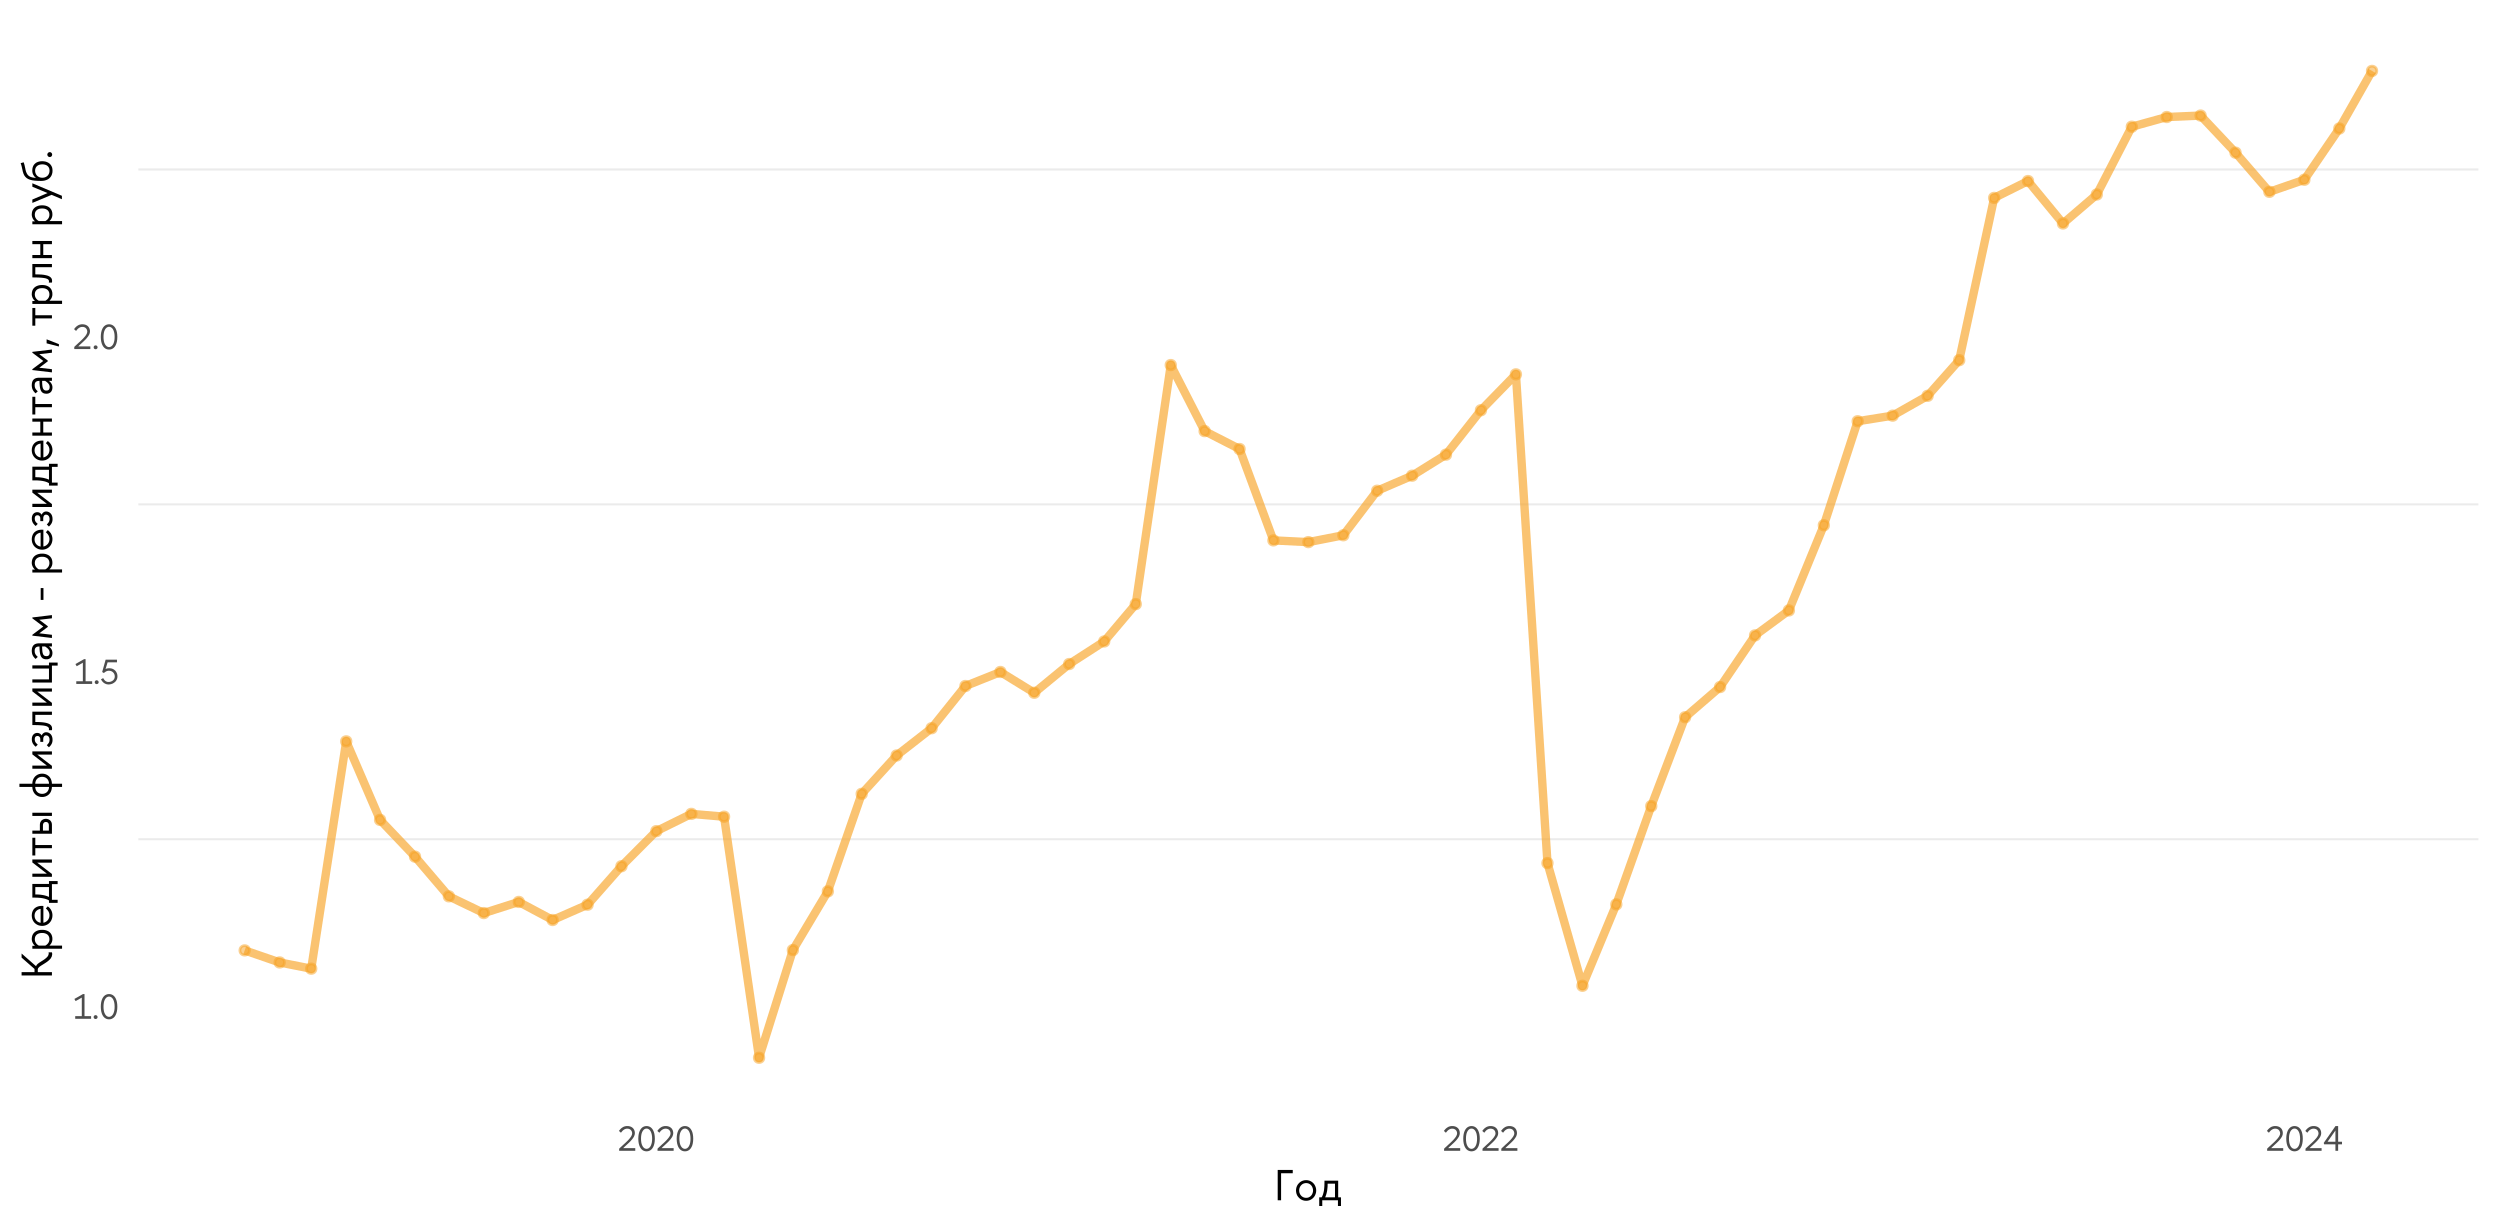 <?xml version='1.0' encoding='UTF-8' ?>
<svg xmlns='http://www.w3.org/2000/svg' xmlns:xlink='http://www.w3.org/1999/xlink' class='svglite' width='634.50pt' height='312.75pt' viewBox='0 0 634.50 312.75'>
<defs>
  <style type='text/css'><![CDATA[
    .svglite line, .svglite polyline, .svglite polygon, .svglite path, .svglite rect, .svglite circle {
      fill: none;
      stroke: #000000;
      stroke-linecap: round;
      stroke-linejoin: round;
      stroke-miterlimit: 10.00;
    }
    .svglite text {
      white-space: pre;
    }
  ]]></style>
</defs>
<rect width='100%' height='100%' style='stroke: none; fill: none;'/>
<defs>
  <clipPath id='cpMC4wMHw2MzQuNTB8MC4wMHwzMTIuNzU='>
    <rect x='0.00' y='0.00' width='634.50' height='312.75' />
  </clipPath>
</defs>
<g clip-path='url(#cpMC4wMHw2MzQuNTB8MC4wMHwzMTIuNzU=)'>
</g>
<defs>
  <clipPath id='cpMzUuMTF8NjI5LjAyfDUuNDh8MjgwLjk5'>
    <rect x='35.11' y='5.48' width='593.91' height='275.51' />
  </clipPath>
</defs>
<g clip-path='url(#cpMzUuMTF8NjI5LjAyfDUuNDh8MjgwLjk5)'>
<polyline points='35.11,213.00 629.02,213.00 ' style='stroke-width: 0.53; stroke: #EBEBEB; stroke-linecap: butt;' />
<polyline points='35.11,128.01 629.02,128.01 ' style='stroke-width: 0.53; stroke: #EBEBEB; stroke-linecap: butt;' />
<polyline points='35.11,43.01 629.02,43.01 ' style='stroke-width: 0.53; stroke: #EBEBEB; stroke-linecap: butt;' />
<polyline points='62.10,241.21 70.98,244.27 78.99,245.85 87.87,188.16 96.46,208.09 105.33,217.42 113.92,227.49 122.79,231.74 131.67,228.91 140.26,233.50 149.13,229.61 157.72,219.85 166.59,210.94 175.47,206.56 183.77,207.28 192.65,268.46 201.23,241.13 210.11,226.23 218.70,201.48 227.57,191.74 236.45,184.82 245.03,174.11 253.91,170.55 262.50,175.83 271.37,168.53 280.25,162.80 288.26,153.32 297.14,92.65 305.73,109.42 314.60,113.96 323.19,137.15 332.06,137.59 340.94,135.85 349.53,124.55 358.40,120.73 366.99,115.39 375.86,104.12 384.74,95.01 392.75,219.05 401.63,250.19 410.22,229.53 419.09,204.59 427.68,182.03 436.56,174.37 445.43,161.26 454.02,154.93 462.89,133.31 471.48,106.91 480.36,105.49 489.23,100.46 497.25,91.41 506.12,50.23 514.71,45.95 523.58,56.72 532.17,49.36 541.05,32.16 549.92,29.70 558.51,29.33 567.38,38.75 575.97,48.69 584.85,45.62 593.72,32.61 602.02,18.00 ' style='stroke-width: 2.13; stroke: #F7A325; stroke-opacity: 0.65; stroke-linecap: butt;' />
<circle cx='62.10' cy='241.21' r='1.21' style='stroke-width: 0.71; stroke: #F7A325; stroke-opacity: 0.50; fill: #F7A325; fill-opacity: 0.50;' />
<circle cx='70.98' cy='244.27' r='1.21' style='stroke-width: 0.71; stroke: #F7A325; stroke-opacity: 0.50; fill: #F7A325; fill-opacity: 0.50;' />
<circle cx='78.99' cy='245.85' r='1.21' style='stroke-width: 0.71; stroke: #F7A325; stroke-opacity: 0.50; fill: #F7A325; fill-opacity: 0.50;' />
<circle cx='87.87' cy='188.16' r='1.21' style='stroke-width: 0.71; stroke: #F7A325; stroke-opacity: 0.50; fill: #F7A325; fill-opacity: 0.50;' />
<circle cx='96.46' cy='208.09' r='1.21' style='stroke-width: 0.71; stroke: #F7A325; stroke-opacity: 0.50; fill: #F7A325; fill-opacity: 0.50;' />
<circle cx='105.33' cy='217.42' r='1.21' style='stroke-width: 0.71; stroke: #F7A325; stroke-opacity: 0.50; fill: #F7A325; fill-opacity: 0.50;' />
<circle cx='113.92' cy='227.49' r='1.21' style='stroke-width: 0.71; stroke: #F7A325; stroke-opacity: 0.50; fill: #F7A325; fill-opacity: 0.50;' />
<circle cx='122.79' cy='231.74' r='1.21' style='stroke-width: 0.71; stroke: #F7A325; stroke-opacity: 0.50; fill: #F7A325; fill-opacity: 0.50;' />
<circle cx='131.67' cy='228.91' r='1.21' style='stroke-width: 0.71; stroke: #F7A325; stroke-opacity: 0.50; fill: #F7A325; fill-opacity: 0.50;' />
<circle cx='140.26' cy='233.50' r='1.21' style='stroke-width: 0.71; stroke: #F7A325; stroke-opacity: 0.50; fill: #F7A325; fill-opacity: 0.50;' />
<circle cx='149.13' cy='229.61' r='1.21' style='stroke-width: 0.71; stroke: #F7A325; stroke-opacity: 0.50; fill: #F7A325; fill-opacity: 0.50;' />
<circle cx='157.72' cy='219.85' r='1.21' style='stroke-width: 0.71; stroke: #F7A325; stroke-opacity: 0.50; fill: #F7A325; fill-opacity: 0.50;' />
<circle cx='166.59' cy='210.94' r='1.21' style='stroke-width: 0.71; stroke: #F7A325; stroke-opacity: 0.50; fill: #F7A325; fill-opacity: 0.50;' />
<circle cx='175.47' cy='206.56' r='1.21' style='stroke-width: 0.71; stroke: #F7A325; stroke-opacity: 0.50; fill: #F7A325; fill-opacity: 0.50;' />
<circle cx='183.77' cy='207.28' r='1.21' style='stroke-width: 0.71; stroke: #F7A325; stroke-opacity: 0.50; fill: #F7A325; fill-opacity: 0.50;' />
<circle cx='192.65' cy='268.46' r='1.21' style='stroke-width: 0.71; stroke: #F7A325; stroke-opacity: 0.50; fill: #F7A325; fill-opacity: 0.50;' />
<circle cx='201.23' cy='241.13' r='1.21' style='stroke-width: 0.71; stroke: #F7A325; stroke-opacity: 0.50; fill: #F7A325; fill-opacity: 0.50;' />
<circle cx='210.11' cy='226.23' r='1.21' style='stroke-width: 0.71; stroke: #F7A325; stroke-opacity: 0.50; fill: #F7A325; fill-opacity: 0.50;' />
<circle cx='218.70' cy='201.48' r='1.21' style='stroke-width: 0.71; stroke: #F7A325; stroke-opacity: 0.50; fill: #F7A325; fill-opacity: 0.50;' />
<circle cx='227.57' cy='191.74' r='1.21' style='stroke-width: 0.71; stroke: #F7A325; stroke-opacity: 0.50; fill: #F7A325; fill-opacity: 0.50;' />
<circle cx='236.45' cy='184.82' r='1.21' style='stroke-width: 0.71; stroke: #F7A325; stroke-opacity: 0.50; fill: #F7A325; fill-opacity: 0.50;' />
<circle cx='245.03' cy='174.11' r='1.21' style='stroke-width: 0.71; stroke: #F7A325; stroke-opacity: 0.50; fill: #F7A325; fill-opacity: 0.50;' />
<circle cx='253.91' cy='170.55' r='1.21' style='stroke-width: 0.71; stroke: #F7A325; stroke-opacity: 0.50; fill: #F7A325; fill-opacity: 0.50;' />
<circle cx='262.50' cy='175.83' r='1.21' style='stroke-width: 0.71; stroke: #F7A325; stroke-opacity: 0.50; fill: #F7A325; fill-opacity: 0.50;' />
<circle cx='271.37' cy='168.53' r='1.21' style='stroke-width: 0.71; stroke: #F7A325; stroke-opacity: 0.50; fill: #F7A325; fill-opacity: 0.50;' />
<circle cx='280.25' cy='162.80' r='1.21' style='stroke-width: 0.71; stroke: #F7A325; stroke-opacity: 0.50; fill: #F7A325; fill-opacity: 0.50;' />
<circle cx='288.26' cy='153.32' r='1.21' style='stroke-width: 0.71; stroke: #F7A325; stroke-opacity: 0.50; fill: #F7A325; fill-opacity: 0.50;' />
<circle cx='297.14' cy='92.65' r='1.21' style='stroke-width: 0.71; stroke: #F7A325; stroke-opacity: 0.50; fill: #F7A325; fill-opacity: 0.50;' />
<circle cx='305.73' cy='109.42' r='1.21' style='stroke-width: 0.71; stroke: #F7A325; stroke-opacity: 0.50; fill: #F7A325; fill-opacity: 0.50;' />
<circle cx='314.60' cy='113.96' r='1.21' style='stroke-width: 0.71; stroke: #F7A325; stroke-opacity: 0.50; fill: #F7A325; fill-opacity: 0.50;' />
<circle cx='323.19' cy='137.15' r='1.21' style='stroke-width: 0.71; stroke: #F7A325; stroke-opacity: 0.50; fill: #F7A325; fill-opacity: 0.50;' />
<circle cx='332.06' cy='137.59' r='1.21' style='stroke-width: 0.71; stroke: #F7A325; stroke-opacity: 0.50; fill: #F7A325; fill-opacity: 0.50;' />
<circle cx='340.94' cy='135.85' r='1.21' style='stroke-width: 0.71; stroke: #F7A325; stroke-opacity: 0.50; fill: #F7A325; fill-opacity: 0.50;' />
<circle cx='349.53' cy='124.55' r='1.21' style='stroke-width: 0.71; stroke: #F7A325; stroke-opacity: 0.50; fill: #F7A325; fill-opacity: 0.50;' />
<circle cx='358.40' cy='120.73' r='1.21' style='stroke-width: 0.71; stroke: #F7A325; stroke-opacity: 0.50; fill: #F7A325; fill-opacity: 0.50;' />
<circle cx='366.99' cy='115.39' r='1.21' style='stroke-width: 0.71; stroke: #F7A325; stroke-opacity: 0.50; fill: #F7A325; fill-opacity: 0.50;' />
<circle cx='375.86' cy='104.12' r='1.21' style='stroke-width: 0.71; stroke: #F7A325; stroke-opacity: 0.50; fill: #F7A325; fill-opacity: 0.50;' />
<circle cx='384.74' cy='95.01' r='1.21' style='stroke-width: 0.71; stroke: #F7A325; stroke-opacity: 0.50; fill: #F7A325; fill-opacity: 0.50;' />
<circle cx='392.75' cy='219.05' r='1.21' style='stroke-width: 0.71; stroke: #F7A325; stroke-opacity: 0.50; fill: #F7A325; fill-opacity: 0.50;' />
<circle cx='401.63' cy='250.19' r='1.21' style='stroke-width: 0.71; stroke: #F7A325; stroke-opacity: 0.50; fill: #F7A325; fill-opacity: 0.50;' />
<circle cx='410.22' cy='229.53' r='1.21' style='stroke-width: 0.71; stroke: #F7A325; stroke-opacity: 0.50; fill: #F7A325; fill-opacity: 0.50;' />
<circle cx='419.09' cy='204.59' r='1.21' style='stroke-width: 0.71; stroke: #F7A325; stroke-opacity: 0.50; fill: #F7A325; fill-opacity: 0.50;' />
<circle cx='427.68' cy='182.03' r='1.21' style='stroke-width: 0.71; stroke: #F7A325; stroke-opacity: 0.50; fill: #F7A325; fill-opacity: 0.50;' />
<circle cx='436.56' cy='174.37' r='1.21' style='stroke-width: 0.71; stroke: #F7A325; stroke-opacity: 0.50; fill: #F7A325; fill-opacity: 0.50;' />
<circle cx='445.43' cy='161.26' r='1.21' style='stroke-width: 0.71; stroke: #F7A325; stroke-opacity: 0.50; fill: #F7A325; fill-opacity: 0.50;' />
<circle cx='454.02' cy='154.93' r='1.21' style='stroke-width: 0.71; stroke: #F7A325; stroke-opacity: 0.50; fill: #F7A325; fill-opacity: 0.50;' />
<circle cx='462.89' cy='133.31' r='1.21' style='stroke-width: 0.71; stroke: #F7A325; stroke-opacity: 0.50; fill: #F7A325; fill-opacity: 0.50;' />
<circle cx='471.48' cy='106.91' r='1.21' style='stroke-width: 0.71; stroke: #F7A325; stroke-opacity: 0.50; fill: #F7A325; fill-opacity: 0.50;' />
<circle cx='480.36' cy='105.49' r='1.21' style='stroke-width: 0.71; stroke: #F7A325; stroke-opacity: 0.50; fill: #F7A325; fill-opacity: 0.50;' />
<circle cx='489.23' cy='100.46' r='1.21' style='stroke-width: 0.71; stroke: #F7A325; stroke-opacity: 0.50; fill: #F7A325; fill-opacity: 0.50;' />
<circle cx='497.25' cy='91.41' r='1.21' style='stroke-width: 0.71; stroke: #F7A325; stroke-opacity: 0.50; fill: #F7A325; fill-opacity: 0.50;' />
<circle cx='506.12' cy='50.23' r='1.21' style='stroke-width: 0.71; stroke: #F7A325; stroke-opacity: 0.50; fill: #F7A325; fill-opacity: 0.50;' />
<circle cx='514.71' cy='45.95' r='1.21' style='stroke-width: 0.71; stroke: #F7A325; stroke-opacity: 0.50; fill: #F7A325; fill-opacity: 0.50;' />
<circle cx='523.58' cy='56.72' r='1.21' style='stroke-width: 0.71; stroke: #F7A325; stroke-opacity: 0.50; fill: #F7A325; fill-opacity: 0.50;' />
<circle cx='532.17' cy='49.36' r='1.21' style='stroke-width: 0.71; stroke: #F7A325; stroke-opacity: 0.50; fill: #F7A325; fill-opacity: 0.50;' />
<circle cx='541.05' cy='32.16' r='1.21' style='stroke-width: 0.71; stroke: #F7A325; stroke-opacity: 0.50; fill: #F7A325; fill-opacity: 0.50;' />
<circle cx='549.92' cy='29.70' r='1.21' style='stroke-width: 0.71; stroke: #F7A325; stroke-opacity: 0.50; fill: #F7A325; fill-opacity: 0.50;' />
<circle cx='558.51' cy='29.33' r='1.21' style='stroke-width: 0.71; stroke: #F7A325; stroke-opacity: 0.50; fill: #F7A325; fill-opacity: 0.50;' />
<circle cx='567.38' cy='38.75' r='1.21' style='stroke-width: 0.71; stroke: #F7A325; stroke-opacity: 0.50; fill: #F7A325; fill-opacity: 0.50;' />
<circle cx='575.97' cy='48.69' r='1.21' style='stroke-width: 0.71; stroke: #F7A325; stroke-opacity: 0.50; fill: #F7A325; fill-opacity: 0.50;' />
<circle cx='584.85' cy='45.62' r='1.21' style='stroke-width: 0.71; stroke: #F7A325; stroke-opacity: 0.50; fill: #F7A325; fill-opacity: 0.50;' />
<circle cx='593.72' cy='32.61' r='1.21' style='stroke-width: 0.71; stroke: #F7A325; stroke-opacity: 0.50; fill: #F7A325; fill-opacity: 0.50;' />
<circle cx='602.02' cy='18.00' r='1.21' style='stroke-width: 0.71; stroke: #F7A325; stroke-opacity: 0.50; fill: #F7A325; fill-opacity: 0.50;' />
</g>
<g clip-path='url(#cpMC4wMHw2MzQuNTB8MC4wMHwzMTIuNzU=)'>
<path d='M 23.12 257.90 L 21.45 257.90 L 21.45 252.29 L 21.07 252.29 L 18.88 253.53 L 19.18 254.08 L 20.76 253.19 L 20.76 257.90 L 19.09 257.90 L 19.09 258.58 L 23.12 258.58 L 23.12 257.90 Z' style='fill-rule: nonzero; fill: #4D4D4D; stroke-width: 0.75; stroke: none;' />
<path d='M 23.77 258.14 L 23.77 258.14 L 23.78 258.22 L 23.79 258.29 L 23.82 258.36 L 23.86 258.43 L 23.91 258.48 L 23.97 258.53 L 24.03 258.57 L 24.11 258.60 L 24.18 258.62 L 24.26 258.62 L 24.26 258.62 L 24.34 258.62 L 24.42 258.60 L 24.49 258.57 L 24.56 258.53 L 24.61 258.48 L 24.67 258.43 L 24.71 258.36 L 24.74 258.29 L 24.76 258.22 L 24.76 258.14 L 24.76 258.14 L 24.76 258.06 L 24.74 257.98 L 24.71 257.91 L 24.67 257.85 L 24.61 257.79 L 24.56 257.74 L 24.49 257.70 L 24.42 257.67 L 24.34 257.65 L 24.26 257.64 L 24.26 257.64 L 24.18 257.65 L 24.11 257.67 L 24.03 257.70 L 23.97 257.74 L 23.91 257.79 L 23.86 257.85 L 23.82 257.91 L 23.79 257.98 L 23.78 258.06 L 23.77 258.14 Z' style='fill-rule: nonzero; fill: #4D4D4D; stroke-width: 0.75; stroke: none;' />
<path d='M 27.68 258.08 L 27.68 258.08 L 27.47 258.05 L 27.27 257.99 L 27.07 257.87 L 26.89 257.70 L 26.72 257.48 L 26.57 257.20 L 26.44 256.87 L 26.35 256.48 L 26.29 256.02 L 26.27 255.50 L 26.27 255.50 L 26.29 254.98 L 26.35 254.52 L 26.44 254.13 L 26.57 253.79 L 26.72 253.52 L 26.89 253.30 L 27.07 253.13 L 27.27 253.02 L 27.47 252.95 L 27.68 252.93 L 27.68 252.93 L 27.88 252.95 L 28.08 253.02 L 28.28 253.13 L 28.47 253.30 L 28.64 253.52 L 28.79 253.79 L 28.91 254.13 L 29.01 254.52 L 29.07 254.98 L 29.09 255.50 L 29.09 255.50 L 29.07 256.02 L 29.01 256.48 L 28.91 256.87 L 28.79 257.20 L 28.64 257.48 L 28.47 257.70 L 28.28 257.87 L 28.08 257.99 L 27.88 258.05 L 27.68 258.08 ZM 27.68 252.29 L 27.68 252.29 L 27.34 252.32 L 27.02 252.41 L 26.72 252.56 L 26.44 252.78 L 26.20 253.06 L 25.99 253.41 L 25.82 253.83 L 25.69 254.31 L 25.61 254.87 L 25.58 255.50 L 25.58 255.50 L 25.61 256.13 L 25.69 256.68 L 25.82 257.17 L 25.99 257.59 L 26.20 257.94 L 26.44 258.22 L 26.72 258.43 L 27.02 258.59 L 27.34 258.68 L 27.68 258.71 L 27.68 258.71 L 28.02 258.68 L 28.34 258.59 L 28.64 258.43 L 28.92 258.22 L 29.16 257.94 L 29.37 257.59 L 29.54 257.17 L 29.67 256.68 L 29.75 256.13 L 29.78 255.50 L 29.78 255.50 L 29.75 254.87 L 29.67 254.31 L 29.54 253.83 L 29.37 253.41 L 29.16 253.06 L 28.92 252.78 L 28.64 252.56 L 28.34 252.41 L 28.02 252.32 L 27.68 252.29 Z' style='fill-rule: nonzero; fill: #4D4D4D; stroke-width: 0.75; stroke: none;' />
<path d='M 23.39 172.91 L 21.72 172.91 L 21.72 167.29 L 21.34 167.29 L 19.15 168.53 L 19.46 169.09 L 21.03 168.20 L 21.03 172.91 L 19.36 172.91 L 19.36 173.58 L 23.39 173.58 L 23.39 172.91 Z' style='fill-rule: nonzero; fill: #4D4D4D; stroke-width: 0.75; stroke: none;' />
<path d='M 24.04 173.14 L 24.04 173.14 L 24.05 173.22 L 24.07 173.30 L 24.10 173.37 L 24.14 173.43 L 24.19 173.49 L 24.24 173.54 L 24.31 173.57 L 24.38 173.60 L 24.45 173.62 L 24.53 173.63 L 24.53 173.63 L 24.61 173.62 L 24.69 173.60 L 24.76 173.57 L 24.83 173.54 L 24.89 173.49 L 24.94 173.43 L 24.98 173.37 L 25.01 173.30 L 25.03 173.22 L 25.04 173.14 L 25.04 173.14 L 25.03 173.07 L 25.01 172.99 L 24.98 172.92 L 24.94 172.86 L 24.89 172.80 L 24.83 172.75 L 24.76 172.71 L 24.69 172.68 L 24.61 172.66 L 24.53 172.65 L 24.53 172.65 L 24.45 172.66 L 24.38 172.68 L 24.31 172.71 L 24.24 172.75 L 24.19 172.80 L 24.14 172.86 L 24.10 172.92 L 24.07 172.99 L 24.05 173.07 L 24.04 173.14 Z' style='fill-rule: nonzero; fill: #4D4D4D; stroke-width: 0.75; stroke: none;' />
<path d='M 27.51 173.08 L 27.51 173.08 L 27.34 173.07 L 27.18 173.04 L 27.02 172.98 L 26.87 172.90 L 26.73 172.81 L 26.60 172.69 L 26.49 172.57 L 26.38 172.42 L 26.28 172.26 L 26.20 172.10 L 25.63 172.40 L 25.63 172.40 L 25.76 172.64 L 25.90 172.85 L 26.06 173.05 L 26.24 173.22 L 26.43 173.37 L 26.64 173.49 L 26.85 173.59 L 27.08 173.66 L 27.31 173.70 L 27.55 173.72 L 27.55 173.72 L 27.92 173.69 L 28.26 173.61 L 28.59 173.49 L 28.88 173.32 L 29.15 173.12 L 29.38 172.89 L 29.56 172.62 L 29.70 172.33 L 29.78 172.02 L 29.81 171.69 L 29.81 171.69 L 29.79 171.37 L 29.73 171.06 L 29.62 170.77 L 29.47 170.49 L 29.28 170.24 L 29.05 170.03 L 28.78 169.85 L 28.47 169.71 L 28.13 169.63 L 27.75 169.60 L 27.75 169.60 L 27.64 169.60 L 27.53 169.61 L 27.43 169.62 L 27.33 169.63 L 27.23 169.65 L 27.13 169.67 L 27.04 169.69 L 26.95 169.72 L 26.87 169.76 L 26.79 169.79 L 27.31 168.10 L 29.69 168.10 L 29.69 167.42 L 26.81 167.42 L 25.93 170.56 L 26.37 170.82 L 26.37 170.82 L 26.48 170.72 L 26.59 170.62 L 26.71 170.54 L 26.83 170.46 L 26.95 170.39 L 27.08 170.34 L 27.21 170.29 L 27.34 170.26 L 27.48 170.24 L 27.61 170.23 L 27.61 170.23 L 27.88 170.25 L 28.12 170.30 L 28.34 170.39 L 28.54 170.51 L 28.71 170.66 L 28.86 170.83 L 28.97 171.02 L 29.06 171.23 L 29.11 171.45 L 29.13 171.69 L 29.13 171.69 L 29.11 171.93 L 29.05 172.15 L 28.95 172.36 L 28.82 172.54 L 28.66 172.70 L 28.47 172.83 L 28.26 172.94 L 28.03 173.02 L 27.77 173.07 L 27.51 173.08 Z' style='fill-rule: nonzero; fill: #4D4D4D; stroke-width: 0.75; stroke: none;' />
<path d='M 19.31 84.00 L 19.31 84.00 L 19.46 83.79 L 19.61 83.61 L 19.76 83.45 L 19.92 83.32 L 20.07 83.21 L 20.23 83.12 L 20.40 83.05 L 20.57 83.00 L 20.75 82.98 L 20.94 82.97 L 20.94 82.97 L 21.15 82.98 L 21.35 83.03 L 21.52 83.10 L 21.68 83.19 L 21.82 83.32 L 21.93 83.46 L 22.03 83.62 L 22.09 83.80 L 22.14 84.00 L 22.15 84.21 L 22.15 84.21 L 22.08 84.55 L 21.89 84.94 L 21.60 85.35 L 21.23 85.77 L 20.82 86.20 L 20.38 86.62 L 19.94 87.02 L 19.52 87.41 L 19.15 87.75 L 18.85 88.05 L 18.85 88.59 L 22.93 88.59 L 22.93 87.91 L 19.87 87.91 L 19.87 87.91 L 20.19 87.59 L 20.55 87.26 L 20.94 86.90 L 21.33 86.53 L 21.72 86.15 L 22.07 85.75 L 22.38 85.35 L 22.62 84.95 L 22.78 84.54 L 22.84 84.14 L 22.84 84.14 L 22.82 83.82 L 22.75 83.53 L 22.65 83.27 L 22.51 83.03 L 22.33 82.81 L 22.12 82.64 L 21.87 82.49 L 21.59 82.39 L 21.27 82.32 L 20.93 82.30 L 20.93 82.30 L 20.64 82.31 L 20.37 82.36 L 20.12 82.43 L 19.89 82.53 L 19.67 82.66 L 19.47 82.80 L 19.29 82.96 L 19.11 83.14 L 18.95 83.33 L 18.80 83.54 L 19.31 84.00 Z' style='fill-rule: nonzero; fill: #4D4D4D; stroke-width: 0.75; stroke: none;' />
<path d='M 23.77 88.15 L 23.77 88.15 L 23.78 88.23 L 23.79 88.30 L 23.82 88.37 L 23.86 88.44 L 23.91 88.49 L 23.97 88.54 L 24.03 88.58 L 24.11 88.61 L 24.18 88.63 L 24.26 88.63 L 24.26 88.63 L 24.34 88.63 L 24.42 88.61 L 24.49 88.58 L 24.56 88.54 L 24.61 88.49 L 24.67 88.44 L 24.71 88.37 L 24.74 88.30 L 24.76 88.23 L 24.76 88.15 L 24.76 88.15 L 24.76 88.07 L 24.74 88.00 L 24.71 87.93 L 24.67 87.86 L 24.61 87.80 L 24.56 87.75 L 24.49 87.71 L 24.42 87.68 L 24.34 87.66 L 24.26 87.66 L 24.26 87.66 L 24.18 87.66 L 24.11 87.68 L 24.03 87.71 L 23.97 87.75 L 23.91 87.80 L 23.86 87.86 L 23.82 87.93 L 23.79 88.00 L 23.78 88.07 L 23.77 88.15 Z' style='fill-rule: nonzero; fill: #4D4D4D; stroke-width: 0.75; stroke: none;' />
<path d='M 27.68 88.09 L 27.68 88.09 L 27.47 88.07 L 27.27 88.00 L 27.07 87.88 L 26.89 87.71 L 26.72 87.49 L 26.57 87.22 L 26.44 86.88 L 26.35 86.49 L 26.29 86.03 L 26.27 85.51 L 26.27 85.51 L 26.29 84.99 L 26.35 84.53 L 26.44 84.14 L 26.57 83.81 L 26.72 83.53 L 26.89 83.31 L 27.07 83.15 L 27.27 83.03 L 27.47 82.96 L 27.68 82.94 L 27.68 82.94 L 27.88 82.96 L 28.08 83.03 L 28.28 83.15 L 28.47 83.31 L 28.64 83.53 L 28.79 83.81 L 28.91 84.14 L 29.01 84.53 L 29.07 84.99 L 29.09 85.51 L 29.09 85.51 L 29.07 86.03 L 29.01 86.49 L 28.91 86.88 L 28.79 87.22 L 28.64 87.49 L 28.47 87.71 L 28.28 87.88 L 28.08 88.00 L 27.88 88.07 L 27.68 88.09 ZM 27.68 82.30 L 27.68 82.30 L 27.34 82.33 L 27.02 82.42 L 26.72 82.57 L 26.44 82.79 L 26.20 83.07 L 25.99 83.42 L 25.82 83.84 L 25.69 84.32 L 25.61 84.88 L 25.58 85.51 L 25.58 85.51 L 25.61 86.14 L 25.69 86.69 L 25.82 87.18 L 25.99 87.60 L 26.20 87.95 L 26.44 88.23 L 26.72 88.45 L 27.02 88.60 L 27.34 88.69 L 27.68 88.72 L 27.68 88.72 L 28.02 88.69 L 28.34 88.60 L 28.64 88.45 L 28.92 88.23 L 29.16 87.95 L 29.37 87.60 L 29.54 87.18 L 29.67 86.69 L 29.75 86.14 L 29.78 85.51 L 29.78 85.51 L 29.75 84.88 L 29.67 84.32 L 29.54 83.84 L 29.37 83.42 L 29.16 83.07 L 28.92 82.79 L 28.64 82.57 L 28.34 82.42 L 28.02 82.33 L 27.68 82.30 Z' style='fill-rule: nonzero; fill: #4D4D4D; stroke-width: 0.75; stroke: none;' />
<path d='M 157.60 287.49 L 157.60 287.49 L 157.76 287.28 L 157.91 287.10 L 158.06 286.94 L 158.21 286.81 L 158.37 286.70 L 158.53 286.61 L 158.69 286.54 L 158.86 286.49 L 159.05 286.46 L 159.24 286.46 L 159.24 286.46 L 159.45 286.47 L 159.64 286.52 L 159.82 286.59 L 159.97 286.68 L 160.11 286.81 L 160.23 286.95 L 160.32 287.11 L 160.39 287.29 L 160.43 287.49 L 160.44 287.70 L 160.44 287.70 L 160.37 288.04 L 160.18 288.43 L 159.89 288.84 L 159.53 289.26 L 159.11 289.69 L 158.67 290.11 L 158.23 290.51 L 157.81 290.90 L 157.44 291.24 L 157.14 291.54 L 157.14 292.08 L 161.23 292.08 L 161.23 291.40 L 158.16 291.40 L 158.16 291.40 L 158.48 291.08 L 158.84 290.75 L 159.23 290.39 L 159.63 290.02 L 160.01 289.64 L 160.36 289.24 L 160.67 288.84 L 160.91 288.44 L 161.07 288.03 L 161.13 287.63 L 161.13 287.63 L 161.11 287.31 L 161.05 287.02 L 160.95 286.76 L 160.80 286.51 L 160.63 286.30 L 160.41 286.13 L 160.16 285.98 L 159.88 285.88 L 159.57 285.81 L 159.22 285.79 L 159.22 285.79 L 158.93 285.80 L 158.66 285.85 L 158.41 285.92 L 158.18 286.02 L 157.97 286.15 L 157.77 286.29 L 157.58 286.45 L 157.41 286.63 L 157.24 286.82 L 157.09 287.03 L 157.60 287.49 Z' style='fill-rule: nonzero; fill: #4D4D4D; stroke-width: 0.75; stroke: none;' />
<path d='M 164.10 291.58 L 164.10 291.58 L 163.89 291.55 L 163.69 291.49 L 163.49 291.37 L 163.31 291.20 L 163.14 290.98 L 162.99 290.70 L 162.86 290.37 L 162.77 289.98 L 162.71 289.52 L 162.69 289.00 L 162.69 289.00 L 162.71 288.48 L 162.77 288.02 L 162.86 287.63 L 162.99 287.30 L 163.14 287.02 L 163.31 286.80 L 163.49 286.63 L 163.69 286.52 L 163.89 286.45 L 164.10 286.43 L 164.10 286.43 L 164.30 286.45 L 164.50 286.52 L 164.70 286.63 L 164.89 286.80 L 165.06 287.02 L 165.21 287.30 L 165.33 287.63 L 165.43 288.02 L 165.49 288.48 L 165.51 289.00 L 165.51 289.00 L 165.49 289.52 L 165.43 289.98 L 165.33 290.37 L 165.21 290.70 L 165.06 290.98 L 164.89 291.20 L 164.70 291.37 L 164.50 291.49 L 164.30 291.55 L 164.10 291.58 ZM 164.10 285.79 L 164.10 285.79 L 163.76 285.82 L 163.43 285.91 L 163.13 286.06 L 162.86 286.28 L 162.62 286.56 L 162.41 286.91 L 162.24 287.33 L 162.11 287.81 L 162.03 288.37 L 162.00 289.00 L 162.00 289.00 L 162.03 289.63 L 162.11 290.18 L 162.24 290.67 L 162.41 291.09 L 162.62 291.44 L 162.86 291.72 L 163.13 291.94 L 163.43 292.09 L 163.76 292.18 L 164.10 292.21 L 164.10 292.21 L 164.44 292.18 L 164.76 292.09 L 165.06 291.94 L 165.34 291.72 L 165.58 291.44 L 165.79 291.09 L 165.96 290.67 L 166.09 290.18 L 166.17 289.63 L 166.20 289.00 L 166.20 289.00 L 166.17 288.37 L 166.09 287.81 L 165.96 287.33 L 165.79 286.91 L 165.58 286.56 L 165.34 286.28 L 165.06 286.06 L 164.76 285.91 L 164.44 285.82 L 164.10 285.79 Z' style='fill-rule: nonzero; fill: #4D4D4D; stroke-width: 0.75; stroke: none;' />
<path d='M 167.34 287.49 L 167.34 287.49 L 167.50 287.28 L 167.65 287.10 L 167.80 286.94 L 167.95 286.81 L 168.11 286.70 L 168.27 286.61 L 168.43 286.54 L 168.61 286.49 L 168.79 286.46 L 168.98 286.46 L 168.98 286.46 L 169.19 286.47 L 169.38 286.52 L 169.56 286.59 L 169.72 286.68 L 169.85 286.81 L 169.97 286.95 L 170.06 287.11 L 170.13 287.29 L 170.17 287.49 L 170.18 287.70 L 170.18 287.70 L 170.12 288.04 L 169.92 288.43 L 169.63 288.84 L 169.27 289.26 L 168.86 289.69 L 168.42 290.11 L 167.97 290.51 L 167.56 290.90 L 167.18 291.24 L 166.88 291.54 L 166.88 292.08 L 170.97 292.08 L 170.97 291.40 L 167.91 291.40 L 167.91 291.40 L 168.22 291.08 L 168.59 290.75 L 168.97 290.39 L 169.37 290.02 L 169.75 289.64 L 170.11 289.24 L 170.41 288.84 L 170.66 288.44 L 170.81 288.03 L 170.87 287.63 L 170.87 287.63 L 170.85 287.31 L 170.79 287.02 L 170.69 286.76 L 170.55 286.51 L 170.37 286.30 L 170.15 286.13 L 169.91 285.98 L 169.62 285.88 L 169.31 285.81 L 168.96 285.79 L 168.96 285.79 L 168.67 285.80 L 168.40 285.85 L 168.15 285.92 L 167.92 286.02 L 167.71 286.15 L 167.51 286.29 L 167.32 286.45 L 167.15 286.63 L 166.99 286.82 L 166.83 287.03 L 167.34 287.49 Z' style='fill-rule: nonzero; fill: #4D4D4D; stroke-width: 0.75; stroke: none;' />
<path d='M 173.84 291.58 L 173.84 291.58 L 173.63 291.55 L 173.43 291.49 L 173.23 291.37 L 173.05 291.20 L 172.88 290.98 L 172.73 290.70 L 172.60 290.37 L 172.51 289.98 L 172.45 289.52 L 172.43 289.00 L 172.43 289.00 L 172.45 288.48 L 172.51 288.02 L 172.60 287.63 L 172.73 287.30 L 172.88 287.02 L 173.05 286.80 L 173.23 286.63 L 173.43 286.52 L 173.63 286.45 L 173.84 286.43 L 173.84 286.43 L 174.04 286.45 L 174.24 286.52 L 174.44 286.63 L 174.63 286.80 L 174.80 287.02 L 174.95 287.30 L 175.08 287.63 L 175.17 288.02 L 175.23 288.48 L 175.25 289.00 L 175.25 289.00 L 175.23 289.52 L 175.17 289.98 L 175.08 290.37 L 174.95 290.70 L 174.80 290.98 L 174.63 291.20 L 174.44 291.37 L 174.24 291.49 L 174.04 291.55 L 173.84 291.58 ZM 173.84 285.79 L 173.84 285.79 L 173.50 285.82 L 173.18 285.91 L 172.88 286.06 L 172.60 286.28 L 172.36 286.56 L 172.15 286.91 L 171.98 287.33 L 171.85 287.81 L 171.77 288.37 L 171.74 289.00 L 171.74 289.00 L 171.77 289.63 L 171.85 290.18 L 171.98 290.67 L 172.15 291.09 L 172.36 291.44 L 172.60 291.72 L 172.88 291.94 L 173.18 292.09 L 173.50 292.18 L 173.84 292.21 L 173.84 292.21 L 174.18 292.18 L 174.50 292.09 L 174.80 291.94 L 175.08 291.72 L 175.32 291.44 L 175.53 291.09 L 175.71 290.67 L 175.83 290.18 L 175.91 289.63 L 175.94 289.00 L 175.94 289.00 L 175.91 288.37 L 175.83 287.81 L 175.71 287.33 L 175.53 286.91 L 175.32 286.56 L 175.08 286.28 L 174.80 286.06 L 174.50 285.91 L 174.18 285.82 L 173.84 285.79 Z' style='fill-rule: nonzero; fill: #4D4D4D; stroke-width: 0.75; stroke: none;' />
<path d='M 366.97 287.49 L 366.97 287.49 L 367.13 287.28 L 367.28 287.10 L 367.43 286.94 L 367.58 286.81 L 367.74 286.70 L 367.90 286.61 L 368.06 286.54 L 368.23 286.49 L 368.42 286.46 L 368.61 286.46 L 368.61 286.46 L 368.82 286.47 L 369.01 286.52 L 369.19 286.59 L 369.34 286.68 L 369.48 286.81 L 369.60 286.95 L 369.69 287.11 L 369.76 287.29 L 369.80 287.49 L 369.81 287.70 L 369.81 287.70 L 369.74 288.04 L 369.55 288.43 L 369.26 288.84 L 368.90 289.26 L 368.48 289.69 L 368.04 290.11 L 367.60 290.51 L 367.19 290.90 L 366.81 291.24 L 366.51 291.54 L 366.51 292.08 L 370.60 292.08 L 370.60 291.40 L 367.54 291.40 L 367.54 291.40 L 367.85 291.08 L 368.22 290.75 L 368.60 290.39 L 369.00 290.02 L 369.38 289.64 L 369.74 289.24 L 370.04 288.84 L 370.29 288.44 L 370.44 288.03 L 370.50 287.63 L 370.50 287.63 L 370.48 287.31 L 370.42 287.02 L 370.32 286.76 L 370.18 286.51 L 370.00 286.30 L 369.78 286.13 L 369.54 285.98 L 369.25 285.88 L 368.94 285.81 L 368.59 285.79 L 368.59 285.79 L 368.30 285.80 L 368.03 285.85 L 367.78 285.92 L 367.55 286.02 L 367.34 286.15 L 367.14 286.29 L 366.95 286.45 L 366.78 286.63 L 366.62 286.82 L 366.46 287.03 L 366.97 287.49 Z' style='fill-rule: nonzero; fill: #4D4D4D; stroke-width: 0.75; stroke: none;' />
<path d='M 373.47 291.58 L 373.47 291.58 L 373.26 291.55 L 373.06 291.49 L 372.86 291.37 L 372.68 291.20 L 372.51 290.98 L 372.36 290.70 L 372.23 290.37 L 372.14 289.98 L 372.08 289.52 L 372.06 289.00 L 372.06 289.00 L 372.08 288.48 L 372.14 288.02 L 372.23 287.63 L 372.36 287.30 L 372.51 287.02 L 372.68 286.80 L 372.86 286.63 L 373.06 286.52 L 373.26 286.45 L 373.47 286.43 L 373.47 286.43 L 373.67 286.45 L 373.87 286.52 L 374.07 286.63 L 374.26 286.80 L 374.43 287.02 L 374.58 287.30 L 374.71 287.63 L 374.80 288.02 L 374.86 288.48 L 374.88 289.00 L 374.88 289.00 L 374.86 289.52 L 374.80 289.98 L 374.71 290.37 L 374.58 290.70 L 374.43 290.98 L 374.26 291.20 L 374.07 291.37 L 373.87 291.49 L 373.67 291.55 L 373.47 291.58 ZM 373.47 285.79 L 373.47 285.79 L 373.13 285.82 L 372.81 285.91 L 372.51 286.06 L 372.23 286.28 L 371.99 286.56 L 371.78 286.91 L 371.61 287.33 L 371.48 287.81 L 371.40 288.37 L 371.37 289.00 L 371.37 289.00 L 371.40 289.63 L 371.48 290.18 L 371.61 290.67 L 371.78 291.09 L 371.99 291.44 L 372.23 291.72 L 372.51 291.94 L 372.81 292.09 L 373.13 292.18 L 373.47 292.21 L 373.47 292.21 L 373.81 292.18 L 374.13 292.09 L 374.43 291.94 L 374.71 291.72 L 374.95 291.44 L 375.16 291.09 L 375.33 290.67 L 375.46 290.18 L 375.54 289.63 L 375.57 289.00 L 375.57 289.00 L 375.54 288.37 L 375.46 287.81 L 375.33 287.33 L 375.16 286.91 L 374.95 286.56 L 374.71 286.28 L 374.43 286.06 L 374.13 285.91 L 373.81 285.82 L 373.47 285.79 Z' style='fill-rule: nonzero; fill: #4D4D4D; stroke-width: 0.75; stroke: none;' />
<path d='M 376.71 287.49 L 376.71 287.49 L 376.87 287.28 L 377.02 287.10 L 377.17 286.94 L 377.32 286.81 L 377.48 286.70 L 377.64 286.61 L 377.80 286.54 L 377.98 286.49 L 378.16 286.46 L 378.35 286.46 L 378.35 286.46 L 378.56 286.47 L 378.75 286.52 L 378.93 286.59 L 379.09 286.68 L 379.22 286.81 L 379.34 286.95 L 379.43 287.11 L 379.50 287.29 L 379.54 287.49 L 379.56 287.70 L 379.56 287.70 L 379.49 288.04 L 379.29 288.43 L 379.00 288.84 L 378.64 289.26 L 378.23 289.69 L 377.79 290.11 L 377.35 290.51 L 376.93 290.90 L 376.56 291.24 L 376.26 291.54 L 376.26 292.08 L 380.34 292.08 L 380.34 291.40 L 377.28 291.40 L 377.28 291.40 L 377.59 291.08 L 377.96 290.75 L 378.34 290.39 L 378.74 290.02 L 379.12 289.64 L 379.48 289.24 L 379.78 288.84 L 380.03 288.44 L 380.19 288.03 L 380.24 287.63 L 380.24 287.63 L 380.22 287.31 L 380.16 287.02 L 380.06 286.76 L 379.92 286.51 L 379.74 286.30 L 379.53 286.13 L 379.28 285.98 L 378.99 285.88 L 378.68 285.81 L 378.33 285.79 L 378.33 285.79 L 378.04 285.80 L 377.77 285.85 L 377.53 285.92 L 377.29 286.02 L 377.08 286.15 L 376.88 286.29 L 376.69 286.45 L 376.52 286.63 L 376.36 286.82 L 376.20 287.03 L 376.71 287.49 Z' style='fill-rule: nonzero; fill: #4D4D4D; stroke-width: 0.75; stroke: none;' />
<path d='M 381.48 287.49 L 381.48 287.49 L 381.64 287.28 L 381.79 287.10 L 381.94 286.94 L 382.09 286.81 L 382.25 286.70 L 382.41 286.61 L 382.57 286.54 L 382.75 286.49 L 382.93 286.46 L 383.12 286.46 L 383.12 286.46 L 383.33 286.47 L 383.52 286.52 L 383.70 286.59 L 383.86 286.68 L 383.99 286.81 L 384.11 286.95 L 384.20 287.11 L 384.27 287.29 L 384.31 287.49 L 384.33 287.70 L 384.33 287.70 L 384.26 288.04 L 384.06 288.43 L 383.77 288.84 L 383.41 289.26 L 383.00 289.69 L 382.56 290.11 L 382.11 290.51 L 381.70 290.90 L 381.33 291.24 L 381.03 291.54 L 381.03 292.08 L 385.11 292.08 L 385.11 291.40 L 382.05 291.40 L 382.05 291.40 L 382.36 291.08 L 382.73 290.75 L 383.11 290.39 L 383.51 290.02 L 383.89 289.64 L 384.25 289.24 L 384.55 288.84 L 384.80 288.44 L 384.95 288.03 L 385.01 287.63 L 385.01 287.63 L 384.99 287.31 L 384.93 287.02 L 384.83 286.76 L 384.69 286.51 L 384.51 286.30 L 384.30 286.13 L 384.05 285.98 L 383.76 285.88 L 383.45 285.81 L 383.10 285.79 L 383.10 285.79 L 382.81 285.80 L 382.54 285.85 L 382.29 285.92 L 382.06 286.02 L 381.85 286.15 L 381.65 286.29 L 381.46 286.45 L 381.29 286.63 L 381.13 286.82 L 380.97 287.03 L 381.48 287.49 Z' style='fill-rule: nonzero; fill: #4D4D4D; stroke-width: 0.75; stroke: none;' />
<path d='M 575.85 287.49 L 575.85 287.49 L 576.01 287.28 L 576.16 287.10 L 576.31 286.94 L 576.46 286.81 L 576.62 286.70 L 576.78 286.61 L 576.94 286.54 L 577.12 286.49 L 577.30 286.46 L 577.49 286.46 L 577.49 286.46 L 577.70 286.47 L 577.89 286.52 L 578.07 286.59 L 578.23 286.68 L 578.36 286.81 L 578.48 286.95 L 578.57 287.11 L 578.64 287.29 L 578.68 287.49 L 578.70 287.70 L 578.70 287.70 L 578.63 288.04 L 578.44 288.43 L 578.15 288.84 L 577.78 289.26 L 577.37 289.69 L 576.93 290.11 L 576.49 290.51 L 576.07 290.90 L 575.70 291.24 L 575.40 291.54 L 575.40 292.08 L 579.48 292.08 L 579.48 291.40 L 576.42 291.40 L 576.42 291.40 L 576.74 291.08 L 577.10 290.75 L 577.48 290.39 L 577.88 290.02 L 578.26 289.64 L 578.62 289.24 L 578.93 288.84 L 579.17 288.44 L 579.33 288.03 L 579.38 287.63 L 579.38 287.63 L 579.36 287.31 L 579.30 287.02 L 579.20 286.76 L 579.06 286.51 L 578.88 286.30 L 578.67 286.13 L 578.42 285.98 L 578.13 285.88 L 577.82 285.81 L 577.47 285.79 L 577.47 285.79 L 577.18 285.80 L 576.91 285.85 L 576.67 285.92 L 576.43 286.02 L 576.22 286.15 L 576.02 286.29 L 575.84 286.45 L 575.66 286.63 L 575.50 286.82 L 575.34 287.03 L 575.85 287.49 Z' style='fill-rule: nonzero; fill: #4D4D4D; stroke-width: 0.75; stroke: none;' />
<path d='M 582.35 291.58 L 582.35 291.58 L 582.14 291.55 L 581.94 291.49 L 581.75 291.37 L 581.56 291.20 L 581.39 290.98 L 581.24 290.70 L 581.12 290.37 L 581.02 289.98 L 580.96 289.52 L 580.94 289.00 L 580.94 289.00 L 580.96 288.48 L 581.02 288.02 L 581.12 287.63 L 581.24 287.30 L 581.39 287.02 L 581.56 286.80 L 581.75 286.63 L 581.94 286.52 L 582.14 286.45 L 582.35 286.43 L 582.35 286.43 L 582.55 286.45 L 582.76 286.52 L 582.95 286.63 L 583.14 286.80 L 583.31 287.02 L 583.46 287.30 L 583.59 287.63 L 583.68 288.02 L 583.74 288.48 L 583.77 289.00 L 583.77 289.00 L 583.74 289.52 L 583.68 289.98 L 583.59 290.37 L 583.46 290.70 L 583.31 290.98 L 583.14 291.20 L 582.95 291.37 L 582.76 291.49 L 582.55 291.55 L 582.35 291.58 ZM 582.35 285.79 L 582.35 285.79 L 582.01 285.82 L 581.69 285.91 L 581.39 286.06 L 581.11 286.28 L 580.87 286.56 L 580.66 286.91 L 580.49 287.33 L 580.36 287.81 L 580.28 288.37 L 580.25 289.00 L 580.25 289.00 L 580.28 289.63 L 580.36 290.18 L 580.49 290.67 L 580.66 291.09 L 580.87 291.44 L 581.11 291.72 L 581.39 291.94 L 581.69 292.09 L 582.01 292.18 L 582.35 292.21 L 582.35 292.21 L 582.69 292.18 L 583.01 292.09 L 583.32 291.94 L 583.59 291.72 L 583.84 291.44 L 584.05 291.09 L 584.22 290.67 L 584.34 290.18 L 584.42 289.63 L 584.45 289.00 L 584.45 289.00 L 584.42 288.37 L 584.34 287.81 L 584.22 287.33 L 584.05 286.91 L 583.84 286.56 L 583.59 286.28 L 583.32 286.06 L 583.01 285.91 L 582.69 285.82 L 582.35 285.79 Z' style='fill-rule: nonzero; fill: #4D4D4D; stroke-width: 0.75; stroke: none;' />
<path d='M 585.60 287.49 L 585.60 287.49 L 585.75 287.28 L 585.90 287.10 L 586.05 286.94 L 586.21 286.81 L 586.36 286.70 L 586.52 286.61 L 586.69 286.54 L 586.86 286.49 L 587.04 286.46 L 587.23 286.46 L 587.23 286.46 L 587.44 286.47 L 587.64 286.52 L 587.81 286.59 L 587.97 286.68 L 588.11 286.81 L 588.22 286.95 L 588.31 287.11 L 588.38 287.29 L 588.42 287.49 L 588.44 287.70 L 588.44 287.70 L 588.37 288.04 L 588.18 288.43 L 587.89 288.84 L 587.52 289.26 L 587.11 289.69 L 586.67 290.11 L 586.23 290.51 L 585.81 290.90 L 585.44 291.24 L 585.14 291.54 L 585.14 292.08 L 589.22 292.08 L 589.22 291.40 L 586.16 291.40 L 586.16 291.40 L 586.48 291.08 L 586.84 290.75 L 587.23 290.39 L 587.62 290.02 L 588.00 289.64 L 588.36 289.24 L 588.67 288.84 L 588.91 288.44 L 589.07 288.03 L 589.12 287.63 L 589.12 287.63 L 589.10 287.31 L 589.04 287.02 L 588.94 286.76 L 588.80 286.51 L 588.62 286.30 L 588.41 286.13 L 588.16 285.98 L 587.88 285.88 L 587.56 285.81 L 587.21 285.79 L 587.21 285.79 L 586.93 285.80 L 586.66 285.85 L 586.41 285.92 L 586.18 286.02 L 585.96 286.15 L 585.76 286.29 L 585.58 286.45 L 585.40 286.63 L 585.24 286.82 L 585.09 287.03 L 585.60 287.49 Z' style='fill-rule: nonzero; fill: #4D4D4D; stroke-width: 0.75; stroke: none;' />
<path d='M 593.42 292.08 L 593.42 290.43 L 594.40 290.43 L 594.40 289.78 L 593.42 289.78 L 593.42 285.79 L 592.75 285.79 L 589.76 290.08 L 589.87 290.43 L 592.73 290.43 L 592.73 292.08 L 593.42 292.08 ZM 592.73 286.92 L 592.73 289.78 L 590.73 289.78 L 592.73 286.92 Z' style='fill-rule: nonzero; fill: #4D4D4D; stroke-width: 0.75; stroke: none;' />
<path d='M 324.28 304.63 L 325.14 304.63 L 325.14 297.77 L 328.10 297.77 L 328.10 296.93 L 324.28 296.93 L 324.28 304.63 Z' style='fill-rule: nonzero; fill: #000000; stroke-width: 0.75; stroke: none;' />
<path d='M 331.50 300.26 L 331.50 300.26 L 331.80 300.29 L 332.08 300.36 L 332.33 300.47 L 332.56 300.63 L 332.76 300.82 L 332.93 301.04 L 333.06 301.28 L 333.16 301.55 L 333.23 301.84 L 333.25 302.14 L 333.25 302.14 L 333.23 302.45 L 333.16 302.73 L 333.06 303.00 L 332.93 303.24 L 332.76 303.46 L 332.56 303.65 L 332.33 303.80 L 332.08 303.92 L 331.80 303.99 L 331.50 304.01 L 331.50 304.01 L 331.20 303.99 L 330.92 303.92 L 330.66 303.80 L 330.43 303.65 L 330.23 303.46 L 330.05 303.24 L 329.92 303.00 L 329.81 302.73 L 329.75 302.45 L 329.73 302.14 L 329.73 302.14 L 329.75 301.84 L 329.81 301.55 L 329.92 301.28 L 330.05 301.04 L 330.23 300.82 L 330.43 300.63 L 330.66 300.47 L 330.92 300.36 L 331.20 300.29 L 331.50 300.26 ZM 328.92 302.14 L 328.92 302.14 L 328.96 302.57 L 329.05 302.97 L 329.20 303.35 L 329.41 303.69 L 329.67 303.99 L 329.96 304.26 L 330.30 304.47 L 330.67 304.63 L 331.07 304.73 L 331.50 304.76 L 331.50 304.76 L 331.92 304.73 L 332.32 304.63 L 332.69 304.47 L 333.02 304.26 L 333.32 303.99 L 333.57 303.69 L 333.77 303.35 L 333.92 302.97 L 334.02 302.57 L 334.05 302.14 L 334.05 302.14 L 334.02 301.72 L 333.92 301.31 L 333.77 300.94 L 333.57 300.59 L 333.32 300.29 L 333.02 300.02 L 332.69 299.81 L 332.32 299.65 L 331.92 299.55 L 331.50 299.52 L 331.50 299.52 L 331.07 299.55 L 330.67 299.65 L 330.30 299.81 L 329.96 300.02 L 329.67 300.29 L 329.41 300.59 L 329.20 300.94 L 329.05 301.31 L 328.96 301.72 L 328.92 302.14 Z' style='fill-rule: nonzero; fill: #000000; stroke-width: 0.75; stroke: none;' />
<path d='M 335.59 304.63 L 339.57 304.63 L 339.57 306.08 L 340.34 306.08 L 340.34 303.88 L 339.63 303.88 L 339.63 299.66 L 336.15 299.66 L 336.15 299.66 L 336.15 300.06 L 336.14 300.49 L 336.13 300.93 L 336.10 301.38 L 336.06 301.82 L 336.00 302.27 L 335.90 302.70 L 335.78 303.12 L 335.63 303.52 L 335.44 303.88 L 334.82 303.88 L 334.82 306.08 L 335.59 306.08 L 335.59 304.63 ZM 338.82 303.88 L 336.33 303.88 L 336.33 303.88 L 336.46 303.55 L 336.58 303.21 L 336.68 302.87 L 336.76 302.53 L 336.83 302.18 L 336.87 301.83 L 336.91 301.47 L 336.94 301.12 L 336.95 300.76 L 336.95 300.41 L 338.82 300.41 L 338.82 303.88 Z' style='fill-rule: nonzero; fill: #000000; stroke-width: 0.75; stroke: none;' />
<path d='M 13.18 246.73 L 9.59 246.73 L 9.59 245.97 L 9.59 245.97 L 9.70 245.69 L 9.97 245.40 L 10.38 245.11 L 10.88 244.80 L 11.42 244.46 L 11.96 244.10 L 12.46 243.69 L 12.87 243.25 L 13.14 242.75 L 13.25 242.19 L 13.25 242.19 L 13.24 242.14 L 13.24 242.09 L 13.24 242.04 L 13.23 241.99 L 13.23 241.94 L 13.22 241.89 L 13.21 241.85 L 13.20 241.80 L 13.19 241.75 L 13.18 241.71 L 12.32 241.71 L 12.32 241.71 L 12.33 241.74 L 12.33 241.76 L 12.34 241.79 L 12.35 241.82 L 12.35 241.85 L 12.36 241.88 L 12.36 241.91 L 12.36 241.94 L 12.36 241.97 L 12.37 242.00 L 12.37 242.00 L 12.28 242.42 L 12.05 242.80 L 11.70 243.15 L 11.28 243.48 L 10.82 243.79 L 10.35 244.08 L 9.92 244.36 L 9.55 244.65 L 9.29 244.93 L 9.16 245.23 L 5.48 242.00 L 5.48 243.04 L 8.76 245.92 L 8.76 246.73 L 5.48 246.73 L 5.48 247.58 L 13.18 247.58 L 13.18 246.73 Z' style='fill-rule: nonzero; fill: #000000; stroke-width: 0.75; stroke: none;' />
<path d='M 13.30 238.30 L 13.30 238.30 L 13.27 237.86 L 13.17 237.47 L 13.02 237.12 L 12.81 236.82 L 12.56 236.57 L 12.26 236.36 L 11.92 236.20 L 11.54 236.08 L 11.13 236.01 L 10.69 235.99 L 10.69 235.99 L 10.26 236.01 L 9.85 236.08 L 9.47 236.20 L 9.12 236.36 L 8.82 236.57 L 8.56 236.82 L 8.35 237.12 L 8.19 237.47 L 8.10 237.86 L 8.06 238.30 L 8.06 238.30 L 8.07 238.51 L 8.10 238.71 L 8.15 238.91 L 8.21 239.09 L 8.29 239.27 L 8.38 239.44 L 8.48 239.61 L 8.60 239.76 L 8.74 239.91 L 8.88 240.04 L 8.21 240.04 L 8.21 240.79 L 15.75 240.79 L 15.75 239.99 L 12.53 239.99 L 12.53 239.99 L 12.67 239.86 L 12.79 239.72 L 12.91 239.57 L 13.01 239.42 L 13.09 239.25 L 13.17 239.08 L 13.22 238.90 L 13.27 238.71 L 13.29 238.51 L 13.30 238.30 ZM 10.69 236.79 L 10.69 236.79 L 11.00 236.80 L 11.30 236.85 L 11.56 236.93 L 11.80 237.04 L 12.02 237.18 L 12.20 237.35 L 12.34 237.56 L 12.45 237.80 L 12.52 238.07 L 12.54 238.37 L 12.54 238.37 L 12.53 238.59 L 12.49 238.79 L 12.43 238.99 L 12.35 239.17 L 12.25 239.34 L 12.13 239.49 L 11.99 239.64 L 11.84 239.77 L 11.68 239.89 L 11.50 239.99 L 9.86 239.99 L 9.86 239.99 L 9.68 239.89 L 9.52 239.77 L 9.37 239.64 L 9.24 239.49 L 9.12 239.34 L 9.02 239.17 L 8.94 238.99 L 8.88 238.79 L 8.85 238.59 L 8.83 238.37 L 8.83 238.37 L 8.86 238.07 L 8.92 237.80 L 9.03 237.56 L 9.18 237.35 L 9.36 237.18 L 9.57 237.04 L 9.81 236.93 L 10.08 236.85 L 10.38 236.80 L 10.69 236.79 Z' style='fill-rule: nonzero; fill: #000000; stroke-width: 0.75; stroke: none;' />
<path d='M 10.69 235.00 L 10.69 235.00 L 11.13 234.96 L 11.54 234.86 L 11.92 234.70 L 12.26 234.49 L 12.56 234.22 L 12.82 233.91 L 13.03 233.56 L 13.18 233.17 L 13.28 232.76 L 13.31 232.32 L 13.31 232.32 L 13.30 232.05 L 13.26 231.78 L 13.20 231.52 L 13.12 231.28 L 13.01 231.04 L 12.88 230.81 L 12.72 230.60 L 12.55 230.39 L 12.35 230.21 L 12.12 230.03 L 11.64 230.57 L 11.64 230.57 L 11.80 230.71 L 11.95 230.86 L 12.08 231.02 L 12.20 231.18 L 12.31 231.35 L 12.39 231.53 L 12.46 231.72 L 12.51 231.91 L 12.54 232.11 L 12.55 232.31 L 12.55 232.31 L 12.53 232.59 L 12.48 232.85 L 12.39 233.09 L 12.28 233.32 L 12.13 233.53 L 11.95 233.71 L 11.75 233.88 L 11.53 234.01 L 11.28 234.12 L 11.01 234.19 L 11.01 229.92 L 11.01 229.92 L 10.98 229.92 L 10.94 229.92 L 10.90 229.92 L 10.86 229.92 L 10.83 229.92 L 10.79 229.92 L 10.75 229.92 L 10.71 229.91 L 10.68 229.91 L 10.64 229.91 L 10.64 229.91 L 10.16 229.94 L 9.72 230.03 L 9.34 230.17 L 9.01 230.36 L 8.72 230.59 L 8.49 230.87 L 8.30 231.20 L 8.17 231.56 L 8.09 231.95 L 8.06 232.38 L 8.06 232.38 L 8.10 232.81 L 8.19 233.22 L 8.35 233.60 L 8.56 233.95 L 8.82 234.25 L 9.12 234.50 L 9.47 234.71 L 9.85 234.87 L 10.26 234.96 L 10.69 235.00 ZM 8.77 232.38 L 8.77 232.38 L 8.79 232.11 L 8.84 231.85 L 8.93 231.62 L 9.04 231.41 L 9.19 231.22 L 9.37 231.06 L 9.57 230.92 L 9.79 230.81 L 10.04 230.72 L 10.31 230.67 L 10.31 234.20 L 10.31 234.20 L 10.04 234.14 L 9.80 234.05 L 9.57 233.92 L 9.37 233.77 L 9.20 233.59 L 9.05 233.39 L 8.93 233.16 L 8.84 232.92 L 8.79 232.66 L 8.77 232.38 Z' style='fill-rule: nonzero; fill: #000000; stroke-width: 0.75; stroke: none;' />
<path d='M 13.18 228.37 L 13.18 224.39 L 14.63 224.39 L 14.63 223.62 L 12.43 223.62 L 12.43 224.34 L 8.21 224.34 L 8.21 227.81 L 8.21 227.81 L 8.61 227.81 L 9.04 227.82 L 9.48 227.83 L 9.92 227.86 L 10.37 227.90 L 10.82 227.97 L 11.25 228.06 L 11.67 228.18 L 12.07 228.33 L 12.43 228.53 L 12.43 229.14 L 14.63 229.14 L 14.63 228.37 L 13.18 228.37 ZM 12.43 225.14 L 12.43 227.64 L 12.43 227.64 L 12.10 227.50 L 11.76 227.38 L 11.42 227.28 L 11.07 227.20 L 10.73 227.14 L 10.38 227.09 L 10.02 227.05 L 9.67 227.03 L 9.31 227.01 L 8.96 227.01 L 8.96 225.14 L 12.43 225.14 Z' style='fill-rule: nonzero; fill: #000000; stroke-width: 0.75; stroke: none;' />
<path d='M 8.21 222.54 L 13.18 222.54 L 13.18 221.81 L 9.45 218.95 L 13.18 218.95 L 13.18 218.14 L 8.21 218.14 L 8.21 218.89 L 11.90 221.74 L 8.21 221.74 L 8.21 222.54 Z' style='fill-rule: nonzero; fill: #000000; stroke-width: 0.75; stroke: none;' />
<path d='M 13.18 214.47 L 8.96 214.47 L 8.96 212.62 L 8.21 212.62 L 8.21 217.12 L 8.96 217.12 L 8.96 215.27 L 13.18 215.27 L 13.18 214.47 Z' style='fill-rule: nonzero; fill: #000000; stroke-width: 0.75; stroke: none;' />
<path d='M 13.18 206.27 L 8.21 206.27 L 8.21 207.08 L 13.18 207.08 L 13.18 206.27 ZM 11.64 208.62 L 11.64 208.62 L 11.77 208.63 L 11.89 208.65 L 12.00 208.69 L 12.10 208.75 L 12.19 208.83 L 12.26 208.92 L 12.32 209.03 L 12.36 209.16 L 12.39 209.30 L 12.40 209.46 L 12.40 210.80 L 10.90 210.80 L 10.90 209.49 L 10.90 209.49 L 10.91 209.33 L 10.94 209.18 L 10.98 209.05 L 11.03 208.94 L 11.10 208.84 L 11.19 208.76 L 11.28 208.70 L 11.39 208.65 L 11.51 208.63 L 11.64 208.62 ZM 13.18 209.35 L 13.18 209.35 L 13.16 209.07 L 13.10 208.81 L 13.00 208.58 L 12.87 208.38 L 12.71 208.20 L 12.52 208.07 L 12.32 207.96 L 12.10 207.88 L 11.88 207.83 L 11.64 207.81 L 11.64 207.81 L 11.40 207.83 L 11.18 207.88 L 10.96 207.96 L 10.76 208.07 L 10.58 208.20 L 10.43 208.38 L 10.30 208.58 L 10.20 208.81 L 10.14 209.07 L 10.12 209.35 L 10.12 210.80 L 8.21 210.80 L 8.21 211.60 L 13.18 211.60 L 13.18 209.35 Z' style='fill-rule: nonzero; fill: #000000; stroke-width: 0.75; stroke: none;' />
<path d='M 10.69 202.28 L 10.69 202.28 L 11.11 202.25 L 11.49 202.16 L 11.85 202.01 L 12.17 201.82 L 12.46 201.57 L 12.70 201.28 L 12.90 200.94 L 13.04 200.57 L 13.14 200.16 L 13.18 199.72 L 15.75 199.72 L 15.75 198.92 L 13.18 198.92 L 13.18 198.92 L 13.14 198.47 L 13.04 198.07 L 12.90 197.69 L 12.70 197.36 L 12.46 197.06 L 12.17 196.82 L 11.85 196.62 L 11.49 196.47 L 11.11 196.38 L 10.69 196.35 L 10.69 196.35 L 10.28 196.38 L 9.89 196.47 L 9.53 196.62 L 9.21 196.82 L 8.92 197.06 L 8.68 197.36 L 8.48 197.69 L 8.33 198.07 L 8.24 198.47 L 8.20 198.92 L 4.93 198.92 L 4.93 199.72 L 8.20 199.72 L 8.20 199.72 L 8.24 200.16 L 8.33 200.57 L 8.48 200.94 L 8.68 201.28 L 8.92 201.57 L 9.21 201.82 L 9.53 202.01 L 9.89 202.16 L 10.28 202.25 L 10.69 202.28 ZM 10.69 197.16 L 10.69 197.16 L 10.99 197.18 L 11.26 197.24 L 11.51 197.33 L 11.74 197.47 L 11.94 197.64 L 12.11 197.83 L 12.24 198.06 L 12.35 198.32 L 12.42 198.61 L 12.44 198.92 L 8.94 198.92 L 8.94 198.92 L 8.97 198.61 L 9.04 198.32 L 9.14 198.06 L 9.28 197.83 L 9.45 197.64 L 9.65 197.47 L 9.87 197.33 L 10.13 197.24 L 10.40 197.18 L 10.69 197.16 ZM 10.69 201.48 L 10.69 201.48 L 10.40 201.46 L 10.13 201.40 L 9.87 201.30 L 9.65 201.17 L 9.45 201.00 L 9.28 200.80 L 9.14 200.57 L 9.04 200.31 L 8.97 200.03 L 8.94 199.72 L 12.44 199.72 L 12.44 199.72 L 12.42 200.03 L 12.35 200.31 L 12.24 200.57 L 12.11 200.80 L 11.94 201.00 L 11.74 201.17 L 11.51 201.30 L 11.26 201.40 L 10.99 201.46 L 10.69 201.48 Z' style='fill-rule: nonzero; fill: #000000; stroke-width: 0.75; stroke: none;' />
<path d='M 8.21 195.11 L 13.18 195.11 L 13.18 194.37 L 9.45 191.51 L 13.18 191.51 L 13.18 190.71 L 8.21 190.71 L 8.21 191.46 L 11.90 194.31 L 8.21 194.31 L 8.21 195.11 Z' style='fill-rule: nonzero; fill: #000000; stroke-width: 0.75; stroke: none;' />
<path d='M 12.57 187.74 L 12.57 187.74 L 12.57 187.91 L 12.55 188.06 L 12.52 188.20 L 12.48 188.33 L 12.43 188.45 L 12.35 188.58 L 12.26 188.70 L 12.16 188.83 L 12.03 188.97 L 11.88 189.13 L 12.41 189.66 L 12.41 189.66 L 12.61 189.47 L 12.78 189.29 L 12.92 189.10 L 13.04 188.92 L 13.14 188.73 L 13.21 188.55 L 13.27 188.36 L 13.31 188.16 L 13.33 187.95 L 13.33 187.74 L 13.33 187.74 L 13.31 187.38 L 13.24 187.05 L 13.14 186.77 L 13.00 186.52 L 12.83 186.31 L 12.63 186.14 L 12.42 186.01 L 12.19 185.91 L 11.96 185.86 L 11.72 185.84 L 11.72 185.84 L 11.57 185.85 L 11.42 185.87 L 11.29 185.92 L 11.16 185.98 L 11.04 186.06 L 10.93 186.15 L 10.82 186.26 L 10.73 186.38 L 10.65 186.51 L 10.57 186.66 L 10.57 186.66 L 10.50 186.55 L 10.41 186.44 L 10.32 186.35 L 10.22 186.26 L 10.11 186.19 L 9.99 186.13 L 9.86 186.08 L 9.73 186.04 L 9.58 186.02 L 9.43 186.01 L 9.43 186.01 L 9.21 186.03 L 9.01 186.08 L 8.82 186.16 L 8.64 186.28 L 8.48 186.42 L 8.34 186.60 L 8.23 186.80 L 8.15 187.04 L 8.09 187.30 L 8.08 187.60 L 8.08 187.60 L 8.08 187.83 L 8.11 188.05 L 8.15 188.25 L 8.22 188.45 L 8.30 188.64 L 8.41 188.82 L 8.54 189.00 L 8.69 189.18 L 8.86 189.35 L 9.07 189.52 L 9.07 189.52 L 9.08 189.51 L 9.12 189.47 L 9.18 189.41 L 9.24 189.33 L 9.32 189.26 L 9.40 189.18 L 9.47 189.10 L 9.52 189.04 L 9.57 189.00 L 9.58 188.98 L 9.58 188.98 L 9.42 188.84 L 9.29 188.71 L 9.17 188.59 L 9.07 188.47 L 8.99 188.35 L 8.93 188.23 L 8.88 188.09 L 8.85 187.94 L 8.83 187.78 L 8.82 187.60 L 8.82 187.60 L 8.83 187.44 L 8.86 187.31 L 8.89 187.19 L 8.95 187.08 L 9.01 186.99 L 9.09 186.92 L 9.19 186.86 L 9.29 186.83 L 9.40 186.80 L 9.53 186.79 L 9.53 186.79 L 9.65 186.80 L 9.76 186.83 L 9.86 186.88 L 9.95 186.94 L 10.03 187.01 L 10.10 187.11 L 10.16 187.21 L 10.20 187.33 L 10.22 187.46 L 10.23 187.61 L 10.23 188.28 L 10.97 188.28 L 10.97 187.61 L 10.97 187.61 L 10.98 187.45 L 11.00 187.30 L 11.03 187.16 L 11.09 187.03 L 11.15 186.92 L 11.23 186.82 L 11.32 186.74 L 11.42 186.69 L 11.54 186.65 L 11.66 186.64 L 11.66 186.64 L 11.80 186.65 L 11.94 186.68 L 12.07 186.74 L 12.19 186.81 L 12.30 186.91 L 12.39 187.03 L 12.47 187.18 L 12.52 187.34 L 12.56 187.53 L 12.57 187.74 Z' style='fill-rule: nonzero; fill: #000000; stroke-width: 0.75; stroke: none;' />
<path d='M 13.17 185.33 L 13.17 185.33 L 13.18 185.29 L 13.19 185.24 L 13.19 185.20 L 13.20 185.16 L 13.21 185.12 L 13.21 185.07 L 13.22 185.03 L 13.22 184.99 L 13.22 184.94 L 13.22 184.90 L 13.22 184.90 L 13.18 184.55 L 13.06 184.25 L 12.84 183.99 L 12.55 183.77 L 12.17 183.60 L 11.70 183.46 L 11.14 183.36 L 10.50 183.29 L 9.77 183.25 L 8.96 183.24 L 8.96 181.43 L 13.18 181.43 L 13.18 180.62 L 8.21 180.62 L 8.21 184.02 L 8.21 184.02 L 9.07 184.03 L 9.82 184.05 L 10.46 184.09 L 11.01 184.14 L 11.46 184.22 L 11.82 184.32 L 12.09 184.45 L 12.28 184.60 L 12.40 184.79 L 12.43 185.00 L 12.43 185.00 L 12.43 185.03 L 12.43 185.06 L 12.43 185.09 L 12.42 185.13 L 12.42 185.16 L 12.41 185.20 L 12.41 185.23 L 12.40 185.27 L 12.39 185.30 L 12.38 185.33 L 13.17 185.33 Z' style='fill-rule: nonzero; fill: #000000; stroke-width: 0.75; stroke: none;' />
<path d='M 8.21 179.13 L 13.18 179.13 L 13.18 178.39 L 9.45 175.53 L 13.18 175.53 L 13.18 174.73 L 8.21 174.73 L 8.21 175.47 L 11.90 178.32 L 8.21 178.32 L 8.21 179.13 Z' style='fill-rule: nonzero; fill: #000000; stroke-width: 0.75; stroke: none;' />
<path d='M 8.21 173.23 L 13.18 173.23 L 13.18 168.93 L 14.63 168.93 L 14.63 168.16 L 12.43 168.16 L 12.43 168.87 L 8.21 168.87 L 8.21 169.68 L 12.43 169.68 L 12.43 172.43 L 8.21 172.43 L 8.21 173.23 Z' style='fill-rule: nonzero; fill: #000000; stroke-width: 0.75; stroke: none;' />
<path d='M 13.31 165.73 L 13.31 165.73 L 13.30 165.54 L 13.27 165.35 L 13.22 165.16 L 13.16 164.99 L 13.07 164.82 L 12.97 164.65 L 12.86 164.50 L 12.72 164.35 L 12.57 164.21 L 12.41 164.08 L 13.18 164.08 L 13.18 163.28 L 9.98 163.28 L 9.98 163.28 L 9.73 163.28 L 9.47 163.31 L 9.21 163.36 L 8.96 163.45 L 8.72 163.58 L 8.51 163.76 L 8.33 164.00 L 8.19 164.30 L 8.10 164.67 L 8.06 165.12 L 8.06 165.12 L 8.07 165.38 L 8.10 165.63 L 8.14 165.86 L 8.20 166.08 L 8.28 166.28 L 8.39 166.48 L 8.51 166.67 L 8.66 166.86 L 8.83 167.05 L 9.03 167.24 L 9.59 166.72 L 9.59 166.72 L 9.42 166.56 L 9.27 166.41 L 9.14 166.26 L 9.04 166.12 L 8.96 165.97 L 8.90 165.83 L 8.85 165.68 L 8.82 165.52 L 8.81 165.35 L 8.80 165.18 L 8.80 165.18 L 8.81 164.97 L 8.84 164.78 L 8.90 164.61 L 8.98 164.47 L 9.08 164.35 L 9.21 164.25 L 9.36 164.17 L 9.54 164.12 L 9.75 164.09 L 9.99 164.08 L 10.02 164.08 L 10.02 164.08 L 10.04 164.77 L 10.09 165.37 L 10.17 165.88 L 10.28 166.30 L 10.43 166.64 L 10.62 166.90 L 10.85 167.10 L 11.12 167.23 L 11.43 167.31 L 11.78 167.33 L 11.78 167.33 L 12.06 167.32 L 12.31 167.26 L 12.53 167.17 L 12.73 167.05 L 12.91 166.89 L 13.05 166.71 L 13.16 166.50 L 13.24 166.27 L 13.29 166.01 L 13.31 165.73 ZM 12.60 165.62 L 12.60 165.62 L 12.59 165.78 L 12.57 165.93 L 12.53 166.07 L 12.48 166.19 L 12.41 166.29 L 12.33 166.37 L 12.22 166.44 L 12.10 166.49 L 11.95 166.52 L 11.78 166.53 L 11.78 166.53 L 11.55 166.51 L 11.35 166.46 L 11.18 166.36 L 11.04 166.22 L 10.93 166.02 L 10.84 165.76 L 10.77 165.45 L 10.73 165.06 L 10.70 164.61 L 10.69 164.08 L 11.45 164.08 L 11.45 164.08 L 11.69 164.24 L 11.90 164.40 L 12.07 164.55 L 12.22 164.70 L 12.34 164.85 L 12.44 165.00 L 12.51 165.15 L 12.56 165.30 L 12.59 165.46 L 12.60 165.62 Z' style='fill-rule: nonzero; fill: #000000; stroke-width: 0.75; stroke: none;' />
<path d='M 13.18 161.92 L 13.18 161.11 L 9.97 160.73 L 12.13 159.11 L 12.13 158.93 L 9.97 157.30 L 13.18 156.93 L 13.18 156.11 L 8.21 156.71 L 8.21 156.93 L 10.99 159.02 L 8.21 161.11 L 8.21 161.33 L 13.18 161.92 Z' style='fill-rule: nonzero; fill: #000000; stroke-width: 0.75; stroke: none;' />
<path d='M 11.03 152.26 L 11.03 149.25 L 10.33 149.25 L 10.33 152.26 L 11.03 152.26 Z' style='fill-rule: nonzero; fill: #000000; stroke-width: 0.75; stroke: none;' />
<path d='M 13.30 142.82 L 13.30 142.82 L 13.27 142.38 L 13.17 141.99 L 13.02 141.64 L 12.81 141.34 L 12.56 141.09 L 12.26 140.88 L 11.92 140.72 L 11.54 140.60 L 11.13 140.53 L 10.69 140.51 L 10.69 140.51 L 10.26 140.53 L 9.85 140.60 L 9.47 140.72 L 9.12 140.88 L 8.82 141.09 L 8.56 141.34 L 8.35 141.64 L 8.19 141.99 L 8.10 142.38 L 8.06 142.82 L 8.06 142.82 L 8.07 143.03 L 8.10 143.23 L 8.15 143.43 L 8.21 143.61 L 8.29 143.79 L 8.38 143.96 L 8.48 144.13 L 8.60 144.28 L 8.74 144.43 L 8.88 144.56 L 8.21 144.56 L 8.21 145.31 L 15.75 145.31 L 15.75 144.51 L 12.53 144.51 L 12.53 144.51 L 12.67 144.38 L 12.79 144.24 L 12.91 144.09 L 13.01 143.94 L 13.09 143.77 L 13.17 143.60 L 13.22 143.42 L 13.27 143.23 L 13.29 143.03 L 13.30 142.82 ZM 10.69 141.31 L 10.69 141.31 L 11.00 141.32 L 11.30 141.37 L 11.56 141.45 L 11.80 141.56 L 12.02 141.70 L 12.20 141.87 L 12.34 142.08 L 12.45 142.32 L 12.52 142.59 L 12.54 142.89 L 12.54 142.89 L 12.53 143.11 L 12.49 143.31 L 12.43 143.51 L 12.35 143.69 L 12.25 143.86 L 12.13 144.01 L 11.99 144.16 L 11.84 144.29 L 11.68 144.41 L 11.50 144.51 L 9.86 144.51 L 9.86 144.51 L 9.68 144.41 L 9.52 144.29 L 9.37 144.16 L 9.24 144.01 L 9.12 143.86 L 9.02 143.69 L 8.94 143.51 L 8.88 143.31 L 8.85 143.11 L 8.83 142.89 L 8.83 142.89 L 8.86 142.59 L 8.92 142.32 L 9.03 142.08 L 9.18 141.87 L 9.36 141.70 L 9.57 141.56 L 9.81 141.45 L 10.08 141.37 L 10.38 141.32 L 10.69 141.31 Z' style='fill-rule: nonzero; fill: #000000; stroke-width: 0.75; stroke: none;' />
<path d='M 10.69 139.52 L 10.69 139.52 L 11.13 139.48 L 11.54 139.38 L 11.92 139.22 L 12.26 139.01 L 12.56 138.74 L 12.82 138.43 L 13.03 138.08 L 13.18 137.69 L 13.28 137.28 L 13.31 136.84 L 13.31 136.84 L 13.30 136.57 L 13.26 136.30 L 13.20 136.04 L 13.12 135.80 L 13.01 135.56 L 12.88 135.33 L 12.72 135.12 L 12.55 134.91 L 12.35 134.73 L 12.12 134.55 L 11.64 135.09 L 11.64 135.09 L 11.80 135.23 L 11.95 135.38 L 12.08 135.54 L 12.20 135.70 L 12.31 135.87 L 12.39 136.05 L 12.46 136.24 L 12.51 136.43 L 12.54 136.63 L 12.55 136.83 L 12.55 136.83 L 12.53 137.11 L 12.48 137.37 L 12.39 137.61 L 12.28 137.84 L 12.13 138.05 L 11.95 138.23 L 11.75 138.40 L 11.53 138.53 L 11.28 138.64 L 11.01 138.71 L 11.01 134.44 L 11.01 134.44 L 10.98 134.44 L 10.94 134.44 L 10.90 134.44 L 10.86 134.44 L 10.83 134.44 L 10.79 134.44 L 10.75 134.44 L 10.71 134.43 L 10.68 134.43 L 10.64 134.43 L 10.64 134.43 L 10.16 134.46 L 9.72 134.55 L 9.34 134.69 L 9.01 134.88 L 8.72 135.11 L 8.49 135.39 L 8.30 135.72 L 8.17 136.08 L 8.09 136.47 L 8.06 136.90 L 8.06 136.90 L 8.10 137.33 L 8.19 137.74 L 8.35 138.12 L 8.56 138.47 L 8.82 138.77 L 9.12 139.02 L 9.47 139.23 L 9.85 139.39 L 10.26 139.48 L 10.69 139.52 ZM 8.77 136.90 L 8.77 136.90 L 8.79 136.63 L 8.84 136.37 L 8.93 136.14 L 9.04 135.93 L 9.19 135.74 L 9.37 135.58 L 9.57 135.44 L 9.79 135.33 L 10.04 135.24 L 10.31 135.19 L 10.31 138.72 L 10.31 138.72 L 10.04 138.66 L 9.80 138.57 L 9.57 138.44 L 9.37 138.29 L 9.20 138.11 L 9.05 137.91 L 8.93 137.68 L 8.84 137.44 L 8.79 137.18 L 8.77 136.90 Z' style='fill-rule: nonzero; fill: #000000; stroke-width: 0.75; stroke: none;' />
<path d='M 12.57 131.72 L 12.57 131.72 L 12.57 131.88 L 12.55 132.03 L 12.52 132.17 L 12.48 132.30 L 12.43 132.43 L 12.35 132.55 L 12.26 132.68 L 12.16 132.81 L 12.03 132.95 L 11.88 133.10 L 12.41 133.64 L 12.41 133.64 L 12.61 133.45 L 12.78 133.26 L 12.92 133.08 L 13.04 132.90 L 13.14 132.71 L 13.21 132.53 L 13.27 132.33 L 13.31 132.14 L 13.33 131.93 L 13.33 131.72 L 13.33 131.72 L 13.31 131.35 L 13.24 131.03 L 13.14 130.74 L 13.00 130.50 L 12.83 130.29 L 12.63 130.12 L 12.42 129.98 L 12.19 129.89 L 11.96 129.83 L 11.72 129.81 L 11.72 129.81 L 11.57 129.82 L 11.42 129.85 L 11.29 129.89 L 11.16 129.95 L 11.04 130.03 L 10.93 130.12 L 10.82 130.23 L 10.73 130.35 L 10.65 130.49 L 10.57 130.64 L 10.57 130.64 L 10.50 130.52 L 10.41 130.42 L 10.32 130.32 L 10.22 130.24 L 10.11 130.17 L 9.99 130.10 L 9.86 130.05 L 9.73 130.02 L 9.58 130.00 L 9.43 129.99 L 9.43 129.99 L 9.21 130.01 L 9.01 130.06 L 8.82 130.14 L 8.64 130.25 L 8.48 130.40 L 8.34 130.57 L 8.23 130.78 L 8.15 131.02 L 8.09 131.28 L 8.08 131.57 L 8.08 131.57 L 8.08 131.80 L 8.11 132.02 L 8.15 132.23 L 8.22 132.43 L 8.30 132.62 L 8.41 132.80 L 8.54 132.98 L 8.69 133.15 L 8.86 133.33 L 9.07 133.50 L 9.07 133.50 L 9.08 133.48 L 9.12 133.44 L 9.18 133.38 L 9.24 133.31 L 9.32 133.23 L 9.40 133.15 L 9.47 133.08 L 9.52 133.02 L 9.57 132.98 L 9.58 132.96 L 9.58 132.96 L 9.42 132.82 L 9.29 132.69 L 9.17 132.57 L 9.07 132.45 L 8.99 132.33 L 8.93 132.20 L 8.88 132.07 L 8.85 131.92 L 8.83 131.76 L 8.82 131.57 L 8.82 131.57 L 8.83 131.42 L 8.86 131.28 L 8.89 131.16 L 8.95 131.06 L 9.01 130.97 L 9.09 130.90 L 9.19 130.84 L 9.29 130.80 L 9.40 130.78 L 9.53 130.77 L 9.53 130.77 L 9.65 130.78 L 9.76 130.81 L 9.86 130.85 L 9.95 130.91 L 10.03 130.99 L 10.10 131.08 L 10.16 131.19 L 10.20 131.31 L 10.22 131.44 L 10.23 131.58 L 10.23 132.26 L 10.97 132.26 L 10.97 131.58 L 10.97 131.58 L 10.98 131.42 L 11.00 131.27 L 11.03 131.13 L 11.09 131.01 L 11.15 130.89 L 11.23 130.80 L 11.32 130.72 L 11.42 130.66 L 11.54 130.63 L 11.66 130.62 L 11.66 130.62 L 11.80 130.63 L 11.94 130.66 L 12.07 130.71 L 12.19 130.79 L 12.30 130.89 L 12.39 131.01 L 12.47 131.15 L 12.52 131.32 L 12.56 131.51 L 12.57 131.72 Z' style='fill-rule: nonzero; fill: #000000; stroke-width: 0.75; stroke: none;' />
<path d='M 8.21 128.67 L 13.18 128.67 L 13.18 127.93 L 9.45 125.07 L 13.18 125.07 L 13.18 124.27 L 8.21 124.27 L 8.21 125.02 L 11.90 127.87 L 8.21 127.87 L 8.21 128.67 Z' style='fill-rule: nonzero; fill: #000000; stroke-width: 0.75; stroke: none;' />
<path d='M 13.18 122.48 L 13.18 118.49 L 14.63 118.49 L 14.63 117.72 L 12.43 117.72 L 12.43 118.44 L 8.21 118.44 L 8.21 121.92 L 8.21 121.92 L 8.61 121.92 L 9.04 121.92 L 9.48 121.93 L 9.92 121.96 L 10.37 122.00 L 10.82 122.07 L 11.25 122.16 L 11.67 122.28 L 12.07 122.44 L 12.43 122.63 L 12.43 123.25 L 14.63 123.25 L 14.63 122.48 L 13.18 122.48 ZM 12.43 119.24 L 12.43 121.74 L 12.43 121.74 L 12.10 121.60 L 11.76 121.48 L 11.42 121.39 L 11.07 121.30 L 10.73 121.24 L 10.38 121.19 L 10.02 121.15 L 9.67 121.13 L 9.31 121.12 L 8.96 121.11 L 8.96 119.24 L 12.43 119.24 Z' style='fill-rule: nonzero; fill: #000000; stroke-width: 0.75; stroke: none;' />
<path d='M 10.69 116.90 L 10.69 116.90 L 11.13 116.86 L 11.54 116.77 L 11.92 116.60 L 12.26 116.39 L 12.56 116.12 L 12.82 115.81 L 13.03 115.46 L 13.18 115.08 L 13.28 114.66 L 13.31 114.23 L 13.31 114.23 L 13.30 113.95 L 13.26 113.69 L 13.20 113.43 L 13.12 113.18 L 13.01 112.94 L 12.88 112.72 L 12.72 112.50 L 12.55 112.30 L 12.35 112.11 L 12.12 111.94 L 11.64 112.48 L 11.64 112.48 L 11.80 112.62 L 11.95 112.76 L 12.08 112.92 L 12.20 113.08 L 12.31 113.26 L 12.39 113.43 L 12.46 113.62 L 12.51 113.81 L 12.54 114.01 L 12.55 114.22 L 12.55 114.22 L 12.53 114.49 L 12.48 114.75 L 12.39 115.00 L 12.28 115.22 L 12.13 115.43 L 11.95 115.62 L 11.75 115.78 L 11.53 115.91 L 11.28 116.02 L 11.01 116.10 L 11.01 111.83 L 11.01 111.83 L 10.98 111.83 L 10.94 111.83 L 10.90 111.83 L 10.86 111.82 L 10.83 111.82 L 10.79 111.82 L 10.75 111.82 L 10.71 111.82 L 10.68 111.82 L 10.64 111.82 L 10.64 111.82 L 10.16 111.85 L 9.72 111.93 L 9.34 112.07 L 9.01 112.26 L 8.72 112.50 L 8.49 112.78 L 8.30 113.10 L 8.17 113.46 L 8.09 113.85 L 8.06 114.28 L 8.06 114.28 L 8.10 114.72 L 8.19 115.13 L 8.35 115.51 L 8.56 115.85 L 8.82 116.15 L 9.12 116.41 L 9.47 116.62 L 9.85 116.77 L 10.26 116.87 L 10.69 116.90 ZM 8.77 114.28 L 8.77 114.28 L 8.79 114.01 L 8.84 113.76 L 8.93 113.52 L 9.04 113.31 L 9.19 113.12 L 9.37 112.96 L 9.57 112.82 L 9.79 112.71 L 10.04 112.63 L 10.31 112.58 L 10.31 116.11 L 10.31 116.11 L 10.04 116.04 L 9.80 115.95 L 9.57 115.83 L 9.37 115.67 L 9.20 115.50 L 9.05 115.29 L 8.93 115.07 L 8.84 114.82 L 8.79 114.56 L 8.77 114.28 Z' style='fill-rule: nonzero; fill: #000000; stroke-width: 0.75; stroke: none;' />
<path d='M 13.18 109.77 L 10.98 109.77 L 10.98 107.02 L 13.18 107.02 L 13.18 106.22 L 8.21 106.22 L 8.21 107.02 L 10.23 107.02 L 10.23 109.77 L 8.21 109.77 L 8.21 110.57 L 13.18 110.57 L 13.18 109.77 Z' style='fill-rule: nonzero; fill: #000000; stroke-width: 0.75; stroke: none;' />
<path d='M 13.18 102.54 L 8.96 102.54 L 8.96 100.70 L 8.21 100.70 L 8.21 105.20 L 8.96 105.20 L 8.96 103.35 L 13.18 103.35 L 13.18 102.54 Z' style='fill-rule: nonzero; fill: #000000; stroke-width: 0.75; stroke: none;' />
<path d='M 13.31 98.32 L 13.31 98.32 L 13.30 98.13 L 13.27 97.94 L 13.22 97.76 L 13.16 97.58 L 13.07 97.41 L 12.97 97.24 L 12.86 97.09 L 12.72 96.94 L 12.57 96.80 L 12.41 96.67 L 13.18 96.67 L 13.18 95.87 L 9.98 95.87 L 9.98 95.87 L 9.73 95.87 L 9.47 95.90 L 9.21 95.95 L 8.96 96.04 L 8.72 96.17 L 8.51 96.35 L 8.33 96.59 L 8.19 96.89 L 8.10 97.26 L 8.06 97.72 L 8.06 97.72 L 8.07 97.98 L 8.10 98.22 L 8.14 98.45 L 8.20 98.67 L 8.28 98.87 L 8.39 99.07 L 8.51 99.27 L 8.66 99.45 L 8.83 99.64 L 9.03 99.83 L 9.59 99.31 L 9.59 99.31 L 9.42 99.15 L 9.27 99.00 L 9.14 98.85 L 9.04 98.71 L 8.96 98.57 L 8.90 98.42 L 8.85 98.27 L 8.82 98.11 L 8.81 97.95 L 8.80 97.77 L 8.80 97.77 L 8.81 97.56 L 8.84 97.37 L 8.90 97.20 L 8.98 97.06 L 9.08 96.94 L 9.21 96.84 L 9.36 96.77 L 9.54 96.71 L 9.75 96.68 L 9.99 96.67 L 10.02 96.67 L 10.02 96.67 L 10.04 97.37 L 10.09 97.96 L 10.17 98.47 L 10.28 98.89 L 10.43 99.23 L 10.62 99.50 L 10.85 99.69 L 11.12 99.83 L 11.43 99.90 L 11.78 99.93 L 11.78 99.93 L 12.06 99.91 L 12.31 99.85 L 12.53 99.76 L 12.73 99.64 L 12.91 99.49 L 13.05 99.30 L 13.16 99.09 L 13.24 98.86 L 13.29 98.60 L 13.31 98.32 ZM 12.60 98.21 L 12.60 98.21 L 12.59 98.37 L 12.57 98.52 L 12.53 98.66 L 12.48 98.78 L 12.41 98.88 L 12.33 98.97 L 12.22 99.03 L 12.10 99.08 L 11.95 99.11 L 11.78 99.12 L 11.78 99.12 L 11.55 99.11 L 11.35 99.05 L 11.18 98.95 L 11.04 98.81 L 10.93 98.61 L 10.84 98.36 L 10.77 98.04 L 10.73 97.66 L 10.70 97.20 L 10.69 96.67 L 11.45 96.67 L 11.45 96.67 L 11.69 96.83 L 11.90 96.99 L 12.07 97.14 L 12.22 97.29 L 12.34 97.44 L 12.44 97.59 L 12.51 97.74 L 12.56 97.90 L 12.59 98.05 L 12.60 98.21 Z' style='fill-rule: nonzero; fill: #000000; stroke-width: 0.75; stroke: none;' />
<path d='M 13.18 94.51 L 13.18 93.70 L 9.97 93.33 L 12.13 91.70 L 12.13 91.52 L 9.97 89.89 L 13.18 89.52 L 13.18 88.71 L 8.21 89.30 L 8.21 89.52 L 10.99 91.61 L 8.21 93.70 L 8.21 93.92 L 13.18 94.51 Z' style='fill-rule: nonzero; fill: #000000; stroke-width: 0.75; stroke: none;' />
<path d='M 14.95 87.94 L 14.95 87.34 L 11.83 86.12 L 11.83 87.14 L 14.95 87.94 Z' style='fill-rule: nonzero; fill: #000000; stroke-width: 0.75; stroke: none;' />
<path d='M 13.18 80.01 L 8.96 80.01 L 8.96 78.16 L 8.21 78.16 L 8.21 82.66 L 8.96 82.66 L 8.96 80.81 L 13.18 80.81 L 13.18 80.01 Z' style='fill-rule: nonzero; fill: #000000; stroke-width: 0.75; stroke: none;' />
<path d='M 13.30 74.64 L 13.30 74.64 L 13.27 74.20 L 13.17 73.81 L 13.02 73.46 L 12.81 73.16 L 12.56 72.91 L 12.26 72.70 L 11.92 72.54 L 11.54 72.42 L 11.13 72.35 L 10.69 72.33 L 10.69 72.33 L 10.26 72.35 L 9.85 72.42 L 9.47 72.54 L 9.12 72.70 L 8.82 72.91 L 8.56 73.16 L 8.35 73.46 L 8.19 73.81 L 8.10 74.20 L 8.06 74.64 L 8.06 74.64 L 8.07 74.85 L 8.10 75.05 L 8.15 75.25 L 8.21 75.44 L 8.29 75.62 L 8.38 75.79 L 8.48 75.95 L 8.60 76.10 L 8.74 76.25 L 8.88 76.39 L 8.21 76.39 L 8.21 77.13 L 15.75 77.13 L 15.75 76.33 L 12.53 76.33 L 12.53 76.33 L 12.67 76.20 L 12.79 76.06 L 12.91 75.92 L 13.01 75.76 L 13.09 75.60 L 13.17 75.42 L 13.22 75.24 L 13.27 75.05 L 13.29 74.85 L 13.30 74.64 ZM 10.69 73.13 L 10.69 73.13 L 11.00 73.15 L 11.30 73.19 L 11.56 73.27 L 11.80 73.38 L 12.02 73.52 L 12.20 73.70 L 12.34 73.90 L 12.45 74.14 L 12.52 74.41 L 12.54 74.71 L 12.54 74.71 L 12.53 74.93 L 12.49 75.13 L 12.43 75.33 L 12.35 75.51 L 12.25 75.68 L 12.13 75.84 L 11.99 75.98 L 11.84 76.11 L 11.68 76.23 L 11.50 76.33 L 9.86 76.33 L 9.86 76.33 L 9.68 76.23 L 9.52 76.11 L 9.37 75.98 L 9.24 75.84 L 9.12 75.68 L 9.02 75.51 L 8.94 75.33 L 8.88 75.13 L 8.85 74.93 L 8.83 74.71 L 8.83 74.71 L 8.86 74.41 L 8.92 74.14 L 9.03 73.90 L 9.18 73.70 L 9.36 73.52 L 9.57 73.38 L 9.81 73.27 L 10.08 73.19 L 10.38 73.15 L 10.69 73.13 Z' style='fill-rule: nonzero; fill: #000000; stroke-width: 0.75; stroke: none;' />
<path d='M 13.17 71.72 L 13.17 71.72 L 13.18 71.68 L 13.19 71.64 L 13.19 71.59 L 13.20 71.55 L 13.21 71.51 L 13.21 71.46 L 13.22 71.42 L 13.22 71.38 L 13.22 71.34 L 13.22 71.29 L 13.22 71.29 L 13.18 70.94 L 13.06 70.64 L 12.84 70.38 L 12.55 70.17 L 12.17 69.99 L 11.70 69.86 L 11.14 69.75 L 10.50 69.68 L 9.77 69.65 L 8.96 69.63 L 8.96 67.82 L 13.18 67.82 L 13.18 67.01 L 8.21 67.01 L 8.21 70.41 L 8.21 70.41 L 9.07 70.42 L 9.82 70.44 L 10.46 70.48 L 11.01 70.54 L 11.46 70.61 L 11.82 70.72 L 12.09 70.84 L 12.28 70.99 L 12.40 71.18 L 12.43 71.39 L 12.43 71.39 L 12.43 71.42 L 12.43 71.45 L 12.43 71.48 L 12.42 71.52 L 12.42 71.55 L 12.41 71.59 L 12.41 71.62 L 12.40 71.66 L 12.39 71.69 L 12.38 71.72 L 13.17 71.72 Z' style='fill-rule: nonzero; fill: #000000; stroke-width: 0.75; stroke: none;' />
<path d='M 13.18 64.72 L 10.98 64.72 L 10.98 61.97 L 13.18 61.97 L 13.18 61.16 L 8.21 61.16 L 8.21 61.97 L 10.23 61.97 L 10.23 64.72 L 8.21 64.72 L 8.21 65.52 L 13.18 65.52 L 13.18 64.72 Z' style='fill-rule: nonzero; fill: #000000; stroke-width: 0.75; stroke: none;' />
<path d='M 13.30 54.42 L 13.30 54.42 L 13.27 53.98 L 13.17 53.59 L 13.02 53.25 L 12.81 52.95 L 12.56 52.69 L 12.26 52.48 L 11.92 52.32 L 11.54 52.20 L 11.13 52.13 L 10.69 52.11 L 10.69 52.11 L 10.26 52.13 L 9.85 52.20 L 9.47 52.32 L 9.12 52.48 L 8.82 52.69 L 8.56 52.95 L 8.35 53.25 L 8.19 53.59 L 8.10 53.98 L 8.06 54.42 L 8.06 54.42 L 8.07 54.63 L 8.10 54.83 L 8.15 55.03 L 8.21 55.22 L 8.29 55.40 L 8.38 55.57 L 8.48 55.73 L 8.60 55.89 L 8.74 56.03 L 8.88 56.17 L 8.21 56.17 L 8.21 56.92 L 15.75 56.92 L 15.75 56.11 L 12.53 56.11 L 12.53 56.11 L 12.67 55.98 L 12.79 55.85 L 12.91 55.70 L 13.01 55.54 L 13.09 55.38 L 13.17 55.20 L 13.22 55.02 L 13.27 54.83 L 13.29 54.63 L 13.30 54.42 ZM 10.69 52.91 L 10.69 52.91 L 11.00 52.93 L 11.30 52.97 L 11.56 53.05 L 11.80 53.16 L 12.02 53.30 L 12.20 53.48 L 12.34 53.68 L 12.45 53.92 L 12.52 54.19 L 12.54 54.50 L 12.54 54.50 L 12.53 54.71 L 12.49 54.92 L 12.43 55.11 L 12.35 55.29 L 12.25 55.46 L 12.13 55.62 L 11.99 55.76 L 11.84 55.89 L 11.68 56.01 L 11.50 56.11 L 9.86 56.11 L 9.86 56.11 L 9.68 56.01 L 9.52 55.89 L 9.37 55.76 L 9.24 55.62 L 9.12 55.46 L 9.02 55.29 L 8.94 55.11 L 8.88 54.92 L 8.85 54.71 L 8.83 54.50 L 8.83 54.50 L 8.86 54.19 L 8.92 53.92 L 9.03 53.68 L 9.18 53.48 L 9.36 53.30 L 9.57 53.16 L 9.81 53.05 L 10.08 52.97 L 10.38 52.93 L 10.69 52.91 Z' style='fill-rule: nonzero; fill: #000000; stroke-width: 0.75; stroke: none;' />
<path d='M 15.71 50.56 L 15.71 49.69 L 8.21 46.52 L 8.21 47.39 L 12.06 49.00 L 8.21 50.64 L 8.21 51.50 L 13.10 49.45 L 15.71 50.56 Z' style='fill-rule: nonzero; fill: #000000; stroke-width: 0.75; stroke: none;' />
<path d='M 13.33 43.31 L 13.33 43.31 L 13.30 42.87 L 13.21 42.46 L 13.05 42.11 L 12.84 41.80 L 12.59 41.53 L 12.28 41.31 L 11.94 41.14 L 11.56 41.01 L 11.14 40.94 L 10.69 40.91 L 10.69 40.91 L 10.27 40.94 L 9.88 41.01 L 9.52 41.13 L 9.19 41.29 L 8.90 41.51 L 8.65 41.77 L 8.45 42.08 L 8.31 42.43 L 8.22 42.84 L 8.19 43.29 L 8.19 43.29 L 8.20 43.52 L 8.23 43.74 L 8.28 43.96 L 8.35 44.16 L 8.44 44.35 L 8.55 44.54 L 8.67 44.71 L 8.81 44.87 L 8.97 45.02 L 9.14 45.16 L 9.14 45.16 L 8.72 45.11 L 8.33 45.06 L 7.99 44.97 L 7.67 44.86 L 7.39 44.70 L 7.15 44.50 L 6.94 44.25 L 6.76 43.93 L 6.60 43.55 L 6.48 43.09 L 6.48 43.09 L 6.47 43.07 L 6.47 43.04 L 6.46 43.01 L 6.46 42.98 L 6.45 42.96 L 6.45 42.93 L 6.44 42.90 L 6.44 42.87 L 6.43 42.84 L 6.43 42.81 L 6.43 42.81 L 6.39 42.67 L 6.36 42.52 L 6.33 42.37 L 6.29 42.21 L 6.26 42.05 L 6.22 41.88 L 6.17 41.71 L 6.12 41.54 L 6.06 41.36 L 6.00 41.19 L 5.24 41.41 L 5.24 41.41 L 5.31 41.60 L 5.37 41.78 L 5.42 41.96 L 5.47 42.12 L 5.51 42.28 L 5.54 42.43 L 5.58 42.59 L 5.61 42.74 L 5.64 42.89 L 5.68 43.05 L 5.68 43.05 L 5.69 43.09 L 5.70 43.13 L 5.71 43.18 L 5.72 43.23 L 5.73 43.28 L 5.74 43.33 L 5.75 43.38 L 5.76 43.44 L 5.77 43.49 L 5.79 43.54 L 5.79 43.54 L 5.95 44.06 L 6.16 44.51 L 6.43 44.88 L 6.76 45.19 L 7.15 45.43 L 7.63 45.62 L 8.19 45.76 L 8.84 45.85 L 9.60 45.90 L 10.46 45.92 L 10.46 45.92 L 10.94 45.89 L 11.39 45.81 L 11.81 45.67 L 12.19 45.49 L 12.52 45.25 L 12.80 44.96 L 13.03 44.62 L 13.19 44.23 L 13.30 43.79 L 13.33 43.31 ZM 10.74 41.71 L 10.74 41.71 L 11.05 41.73 L 11.34 41.78 L 11.61 41.86 L 11.85 41.97 L 12.06 42.12 L 12.24 42.30 L 12.38 42.50 L 12.49 42.74 L 12.55 43.01 L 12.57 43.31 L 12.57 43.31 L 12.55 43.62 L 12.49 43.90 L 12.38 44.16 L 12.24 44.40 L 12.06 44.61 L 11.85 44.78 L 11.61 44.92 L 11.34 45.03 L 11.05 45.09 L 10.74 45.11 L 10.74 45.11 L 10.43 45.09 L 10.14 45.03 L 9.88 44.92 L 9.64 44.78 L 9.43 44.61 L 9.25 44.40 L 9.11 44.16 L 9.00 43.90 L 8.93 43.62 L 8.91 43.31 L 8.91 43.31 L 8.93 43.01 L 9.00 42.74 L 9.11 42.50 L 9.25 42.30 L 9.43 42.12 L 9.64 41.97 L 9.88 41.86 L 10.14 41.78 L 10.43 41.73 L 10.74 41.71 Z' style='fill-rule: nonzero; fill: #000000; stroke-width: 0.75; stroke: none;' />
<path d='M 12.63 39.86 L 12.63 39.86 L 12.73 39.85 L 12.82 39.82 L 12.91 39.79 L 12.99 39.74 L 13.06 39.68 L 13.12 39.60 L 13.17 39.52 L 13.20 39.43 L 13.23 39.34 L 13.23 39.24 L 13.23 39.24 L 13.23 39.14 L 13.20 39.04 L 13.17 38.95 L 13.12 38.87 L 13.06 38.80 L 12.99 38.73 L 12.91 38.68 L 12.82 38.64 L 12.73 38.62 L 12.63 38.61 L 12.63 38.61 L 12.53 38.62 L 12.44 38.64 L 12.35 38.68 L 12.27 38.73 L 12.20 38.80 L 12.14 38.87 L 12.08 38.95 L 12.05 39.04 L 12.02 39.14 L 12.01 39.24 L 12.01 39.24 L 12.02 39.34 L 12.05 39.43 L 12.08 39.52 L 12.14 39.60 L 12.20 39.68 L 12.27 39.74 L 12.35 39.79 L 12.44 39.82 L 12.53 39.85 L 12.63 39.86 Z' style='fill-rule: nonzero; fill: #000000; stroke-width: 0.75; stroke: none;' />
</g>
</svg>
